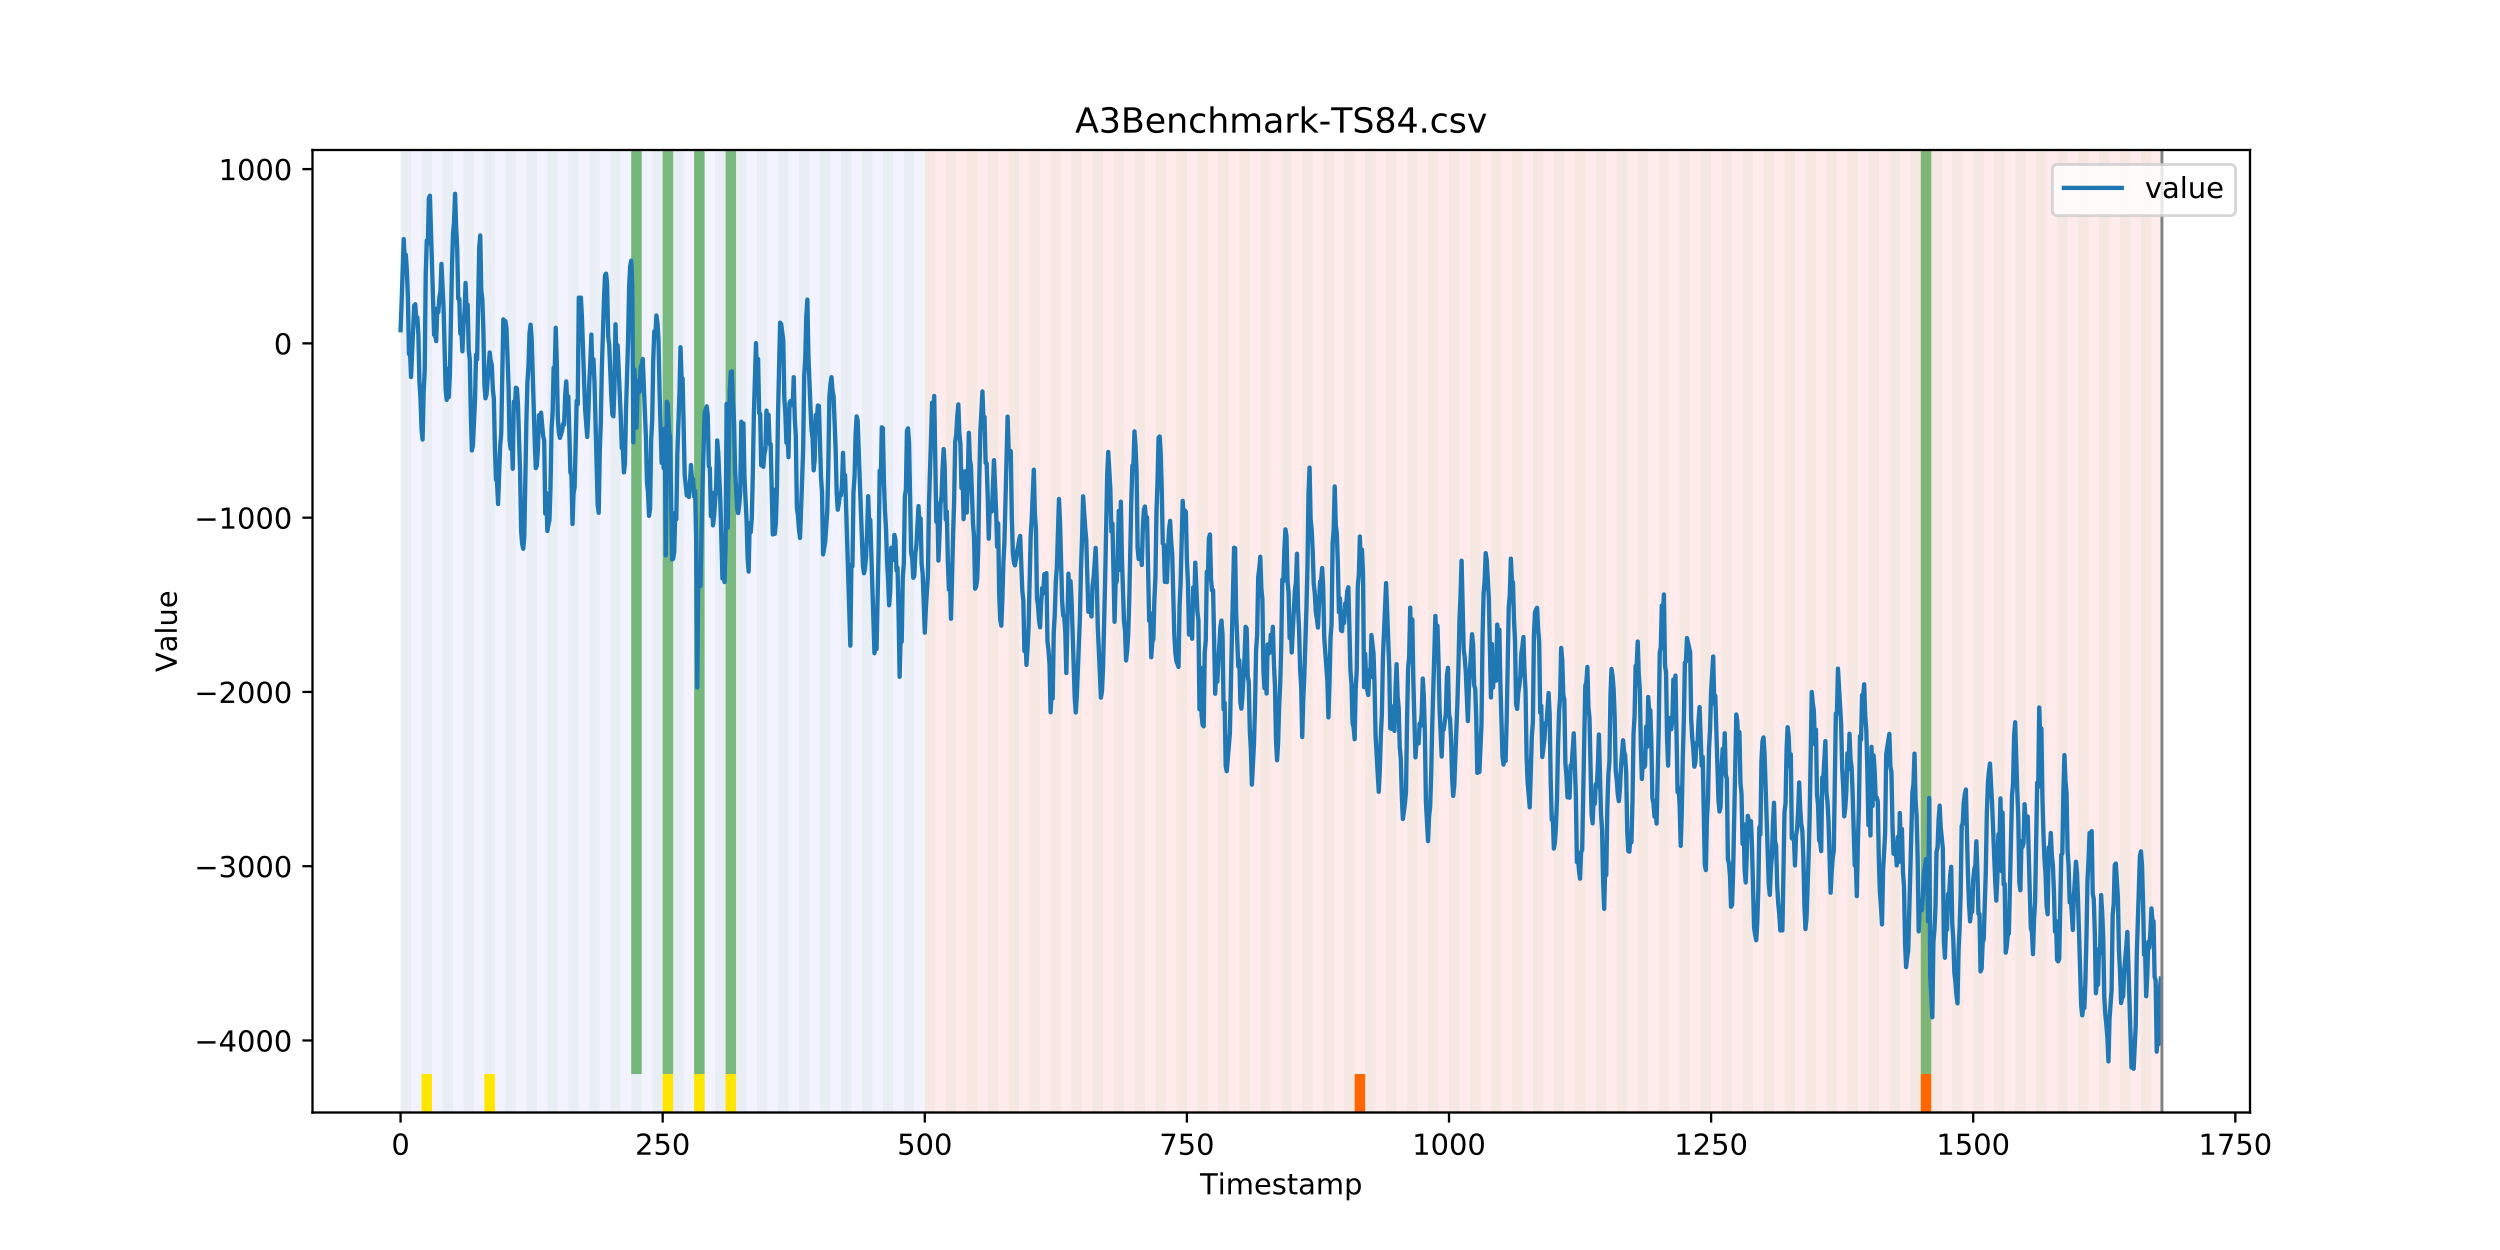 <?xml version="1.0" encoding="utf-8" standalone="no"?>
<!DOCTYPE svg PUBLIC "-//W3C//DTD SVG 1.1//EN"
  "http://www.w3.org/Graphics/SVG/1.1/DTD/svg11.dtd">
<!-- Created with matplotlib (https://matplotlib.org/) -->
<svg height="432pt" version="1.1" viewBox="0 0 864 432" width="864pt" xmlns="http://www.w3.org/2000/svg" xmlns:xlink="http://www.w3.org/1999/xlink">
 <defs>
  <style type="text/css">
*{stroke-linecap:butt;stroke-linejoin:round;}
  </style>
 </defs>
 <g id="figure_1">
  <g id="patch_1">
   <path d="M 0 432 
L 864 432 
L 864 0 
L 0 0 
z
" style="fill:#ffffff;"/>
  </g>
  <g id="axes_1">
   <g id="patch_2">
    <path d="M 108 384.48 
L 777.6 384.48 
L 777.6 51.84 
L 108 51.84 
z
" style="fill:#ffffff;"/>
   </g>
   <g id="patch_3">
    <path clip-path="url(#p50a6843ff5)" d="M 138.436 384.48 
L 138.436 51.84 
L 319.605 51.84 
L 319.605 384.48 
z
" style="fill:#0000ff;opacity:0.05;"/>
   </g>
   <g id="patch_4">
    <path clip-path="url(#p50a6843ff5)" d="M 319.605 384.48 
L 319.605 51.84 
L 747.164 51.84 
L 747.164 384.48 
z
" style="fill:#ff0000;opacity:0.08;"/>
   </g>
   <g id="patch_5">
    <path clip-path="url(#p50a6843ff5)" d="M 138.436 384.48 
L 138.436 51.84 
L 142.06 51.84 
L 142.06 384.48 
z
" style="fill:#008000;opacity:0.04;"/>
   </g>
   <g id="patch_6">
    <path clip-path="url(#p50a6843ff5)" d="M 145.683 384.48 
L 145.683 51.84 
L 149.306 51.84 
L 149.306 384.48 
z
" style="fill:#008000;opacity:0.04;"/>
   </g>
   <g id="patch_7">
    <path clip-path="url(#p50a6843ff5)" d="M 145.683 384.48 
L 145.683 371.174 
L 149.306 371.174 
L 149.306 384.48 
z
" style="fill:#ffe500;"/>
   </g>
   <g id="patch_8">
    <path clip-path="url(#p50a6843ff5)" d="M 152.93 384.48 
L 152.93 51.84 
L 156.553 51.84 
L 156.553 384.48 
z
" style="fill:#008000;opacity:0.04;"/>
   </g>
   <g id="patch_9">
    <path clip-path="url(#p50a6843ff5)" d="M 160.177 384.48 
L 160.177 51.84 
L 163.8 51.84 
L 163.8 384.48 
z
" style="fill:#008000;opacity:0.04;"/>
   </g>
   <g id="patch_10">
    <path clip-path="url(#p50a6843ff5)" d="M 167.423 384.48 
L 167.423 51.84 
L 171.047 51.84 
L 171.047 384.48 
z
" style="fill:#008000;opacity:0.04;"/>
   </g>
   <g id="patch_11">
    <path clip-path="url(#p50a6843ff5)" d="M 167.423 384.48 
L 167.423 371.174 
L 171.047 371.174 
L 171.047 384.48 
z
" style="fill:#ffe500;"/>
   </g>
   <g id="patch_12">
    <path clip-path="url(#p50a6843ff5)" d="M 174.67 384.48 
L 174.67 51.84 
L 178.294 51.84 
L 178.294 384.48 
z
" style="fill:#008000;opacity:0.04;"/>
   </g>
   <g id="patch_13">
    <path clip-path="url(#p50a6843ff5)" d="M 181.917 384.48 
L 181.917 51.84 
L 185.54 51.84 
L 185.54 384.48 
z
" style="fill:#008000;opacity:0.04;"/>
   </g>
   <g id="patch_14">
    <path clip-path="url(#p50a6843ff5)" d="M 189.164 384.48 
L 189.164 51.84 
L 192.787 51.84 
L 192.787 384.48 
z
" style="fill:#008000;opacity:0.04;"/>
   </g>
   <g id="patch_15">
    <path clip-path="url(#p50a6843ff5)" d="M 196.41 384.48 
L 196.41 51.84 
L 200.034 51.84 
L 200.034 384.48 
z
" style="fill:#008000;opacity:0.04;"/>
   </g>
   <g id="patch_16">
    <path clip-path="url(#p50a6843ff5)" d="M 203.657 384.48 
L 203.657 51.84 
L 207.281 51.84 
L 207.281 384.48 
z
" style="fill:#008000;opacity:0.04;"/>
   </g>
   <g id="patch_17">
    <path clip-path="url(#p50a6843ff5)" d="M 210.904 384.48 
L 210.904 51.84 
L 214.527 51.84 
L 214.527 384.48 
z
" style="fill:#008000;opacity:0.04;"/>
   </g>
   <g id="patch_18">
    <path clip-path="url(#p50a6843ff5)" d="M 218.151 384.48 
L 218.151 51.84 
L 221.774 51.84 
L 221.774 384.48 
z
" style="fill:#008000;opacity:0.04;"/>
   </g>
   <g id="patch_19">
    <path clip-path="url(#p50a6843ff5)" d="M 218.151 371.174 
L 218.151 51.84 
L 221.774 51.84 
L 221.774 371.174 
z
" style="fill:#008000;opacity:0.5;"/>
   </g>
   <g id="patch_20">
    <path clip-path="url(#p50a6843ff5)" d="M 225.397 384.48 
L 225.397 51.84 
L 229.021 51.84 
L 229.021 384.48 
z
" style="fill:#008000;opacity:0.04;"/>
   </g>
   <g id="patch_21">
    <path clip-path="url(#p50a6843ff5)" d="M 229.021 371.174 
L 229.021 51.84 
L 232.644 51.84 
L 232.644 371.174 
z
" style="fill:#008000;opacity:0.5;"/>
   </g>
   <g id="patch_22">
    <path clip-path="url(#p50a6843ff5)" d="M 229.021 384.48 
L 229.021 371.174 
L 232.644 371.174 
L 232.644 384.48 
z
" style="fill:#ffe500;"/>
   </g>
   <g id="patch_23">
    <path clip-path="url(#p50a6843ff5)" d="M 232.644 384.48 
L 232.644 51.84 
L 236.268 51.84 
L 236.268 384.48 
z
" style="fill:#008000;opacity:0.04;"/>
   </g>
   <g id="patch_24">
    <path clip-path="url(#p50a6843ff5)" d="M 239.891 384.48 
L 239.891 51.84 
L 243.514 51.84 
L 243.514 384.48 
z
" style="fill:#008000;opacity:0.04;"/>
   </g>
   <g id="patch_25">
    <path clip-path="url(#p50a6843ff5)" d="M 239.891 371.174 
L 239.891 51.84 
L 243.514 51.84 
L 243.514 371.174 
z
" style="fill:#008000;opacity:0.5;"/>
   </g>
   <g id="patch_26">
    <path clip-path="url(#p50a6843ff5)" d="M 239.891 384.48 
L 239.891 371.174 
L 243.514 371.174 
L 243.514 384.48 
z
" style="fill:#ffe500;"/>
   </g>
   <g id="patch_27">
    <path clip-path="url(#p50a6843ff5)" d="M 247.138 384.48 
L 247.138 51.84 
L 250.761 51.84 
L 250.761 384.48 
z
" style="fill:#008000;opacity:0.04;"/>
   </g>
   <g id="patch_28">
    <path clip-path="url(#p50a6843ff5)" d="M 250.761 371.174 
L 250.761 51.84 
L 254.384 51.84 
L 254.384 371.174 
z
" style="fill:#008000;opacity:0.5;"/>
   </g>
   <g id="patch_29">
    <path clip-path="url(#p50a6843ff5)" d="M 250.761 384.48 
L 250.761 371.174 
L 254.384 371.174 
L 254.384 384.48 
z
" style="fill:#ffe500;"/>
   </g>
   <g id="patch_30">
    <path clip-path="url(#p50a6843ff5)" d="M 254.384 384.48 
L 254.384 51.84 
L 258.008 51.84 
L 258.008 384.48 
z
" style="fill:#008000;opacity:0.04;"/>
   </g>
   <g id="patch_31">
    <path clip-path="url(#p50a6843ff5)" d="M 261.631 384.48 
L 261.631 51.84 
L 265.255 51.84 
L 265.255 384.48 
z
" style="fill:#008000;opacity:0.04;"/>
   </g>
   <g id="patch_32">
    <path clip-path="url(#p50a6843ff5)" d="M 268.878 384.48 
L 268.878 51.84 
L 272.501 51.84 
L 272.501 384.48 
z
" style="fill:#008000;opacity:0.04;"/>
   </g>
   <g id="patch_33">
    <path clip-path="url(#p50a6843ff5)" d="M 276.125 384.48 
L 276.125 51.84 
L 279.748 51.84 
L 279.748 384.48 
z
" style="fill:#008000;opacity:0.04;"/>
   </g>
   <g id="patch_34">
    <path clip-path="url(#p50a6843ff5)" d="M 283.371 384.48 
L 283.371 51.84 
L 286.995 51.84 
L 286.995 384.48 
z
" style="fill:#008000;opacity:0.04;"/>
   </g>
   <g id="patch_35">
    <path clip-path="url(#p50a6843ff5)" d="M 468.164 384.48 
L 468.164 371.174 
L 471.787 371.174 
L 471.787 384.48 
z
" style="fill:#ff6600;"/>
   </g>
   <g id="patch_36">
    <path clip-path="url(#p50a6843ff5)" d="M 290.618 384.48 
L 290.618 51.84 
L 294.242 51.84 
L 294.242 384.48 
z
" style="fill:#008000;opacity:0.04;"/>
   </g>
   <g id="patch_37">
    <path clip-path="url(#p50a6843ff5)" d="M 297.865 384.48 
L 297.865 51.84 
L 301.488 51.84 
L 301.488 384.48 
z
" style="fill:#008000;opacity:0.04;"/>
   </g>
   <g id="patch_38">
    <path clip-path="url(#p50a6843ff5)" d="M 305.112 384.48 
L 305.112 51.84 
L 308.735 51.84 
L 308.735 384.48 
z
" style="fill:#008000;opacity:0.04;"/>
   </g>
   <g id="patch_39">
    <path clip-path="url(#p50a6843ff5)" d="M 312.358 384.48 
L 312.358 51.84 
L 315.982 51.84 
L 315.982 384.48 
z
" style="fill:#008000;opacity:0.04;"/>
   </g>
   <g id="patch_40">
    <path clip-path="url(#p50a6843ff5)" d="M 319.605 384.48 
L 319.605 51.84 
L 323.229 51.84 
L 323.229 384.48 
z
" style="fill:#008000;opacity:0.04;"/>
   </g>
   <g id="patch_41">
    <path clip-path="url(#p50a6843ff5)" d="M 326.852 384.48 
L 326.852 51.84 
L 330.475 51.84 
L 330.475 384.48 
z
" style="fill:#008000;opacity:0.04;"/>
   </g>
   <g id="patch_42">
    <path clip-path="url(#p50a6843ff5)" d="M 334.099 384.48 
L 334.099 51.84 
L 337.722 51.84 
L 337.722 384.48 
z
" style="fill:#008000;opacity:0.04;"/>
   </g>
   <g id="patch_43">
    <path clip-path="url(#p50a6843ff5)" d="M 341.345 384.48 
L 341.345 51.84 
L 344.969 51.84 
L 344.969 384.48 
z
" style="fill:#008000;opacity:0.04;"/>
   </g>
   <g id="patch_44">
    <path clip-path="url(#p50a6843ff5)" d="M 348.592 384.48 
L 348.592 51.84 
L 352.216 51.84 
L 352.216 384.48 
z
" style="fill:#008000;opacity:0.04;"/>
   </g>
   <g id="patch_45">
    <path clip-path="url(#p50a6843ff5)" d="M 355.839 384.48 
L 355.839 51.84 
L 359.462 51.84 
L 359.462 384.48 
z
" style="fill:#008000;opacity:0.04;"/>
   </g>
   <g id="patch_46">
    <path clip-path="url(#p50a6843ff5)" d="M 363.086 384.48 
L 363.086 51.84 
L 366.709 51.84 
L 366.709 384.48 
z
" style="fill:#008000;opacity:0.04;"/>
   </g>
   <g id="patch_47">
    <path clip-path="url(#p50a6843ff5)" d="M 370.332 384.48 
L 370.332 51.84 
L 373.956 51.84 
L 373.956 384.48 
z
" style="fill:#008000;opacity:0.04;"/>
   </g>
   <g id="patch_48">
    <path clip-path="url(#p50a6843ff5)" d="M 377.579 384.48 
L 377.579 51.84 
L 381.203 51.84 
L 381.203 384.48 
z
" style="fill:#008000;opacity:0.04;"/>
   </g>
   <g id="patch_49">
    <path clip-path="url(#p50a6843ff5)" d="M 384.826 384.48 
L 384.826 51.84 
L 388.449 51.84 
L 388.449 384.48 
z
" style="fill:#008000;opacity:0.04;"/>
   </g>
   <g id="patch_50">
    <path clip-path="url(#p50a6843ff5)" d="M 392.073 384.48 
L 392.073 51.84 
L 395.696 51.84 
L 395.696 384.48 
z
" style="fill:#008000;opacity:0.04;"/>
   </g>
   <g id="patch_51">
    <path clip-path="url(#p50a6843ff5)" d="M 399.319 384.48 
L 399.319 51.84 
L 402.943 51.84 
L 402.943 384.48 
z
" style="fill:#008000;opacity:0.04;"/>
   </g>
   <g id="patch_52">
    <path clip-path="url(#p50a6843ff5)" d="M 406.566 384.48 
L 406.566 51.84 
L 410.19 51.84 
L 410.19 384.48 
z
" style="fill:#008000;opacity:0.04;"/>
   </g>
   <g id="patch_53">
    <path clip-path="url(#p50a6843ff5)" d="M 413.813 384.48 
L 413.813 51.84 
L 417.436 51.84 
L 417.436 384.48 
z
" style="fill:#008000;opacity:0.04;"/>
   </g>
   <g id="patch_54">
    <path clip-path="url(#p50a6843ff5)" d="M 421.06 384.48 
L 421.06 51.84 
L 424.683 51.84 
L 424.683 384.48 
z
" style="fill:#008000;opacity:0.04;"/>
   </g>
   <g id="patch_55">
    <path clip-path="url(#p50a6843ff5)" d="M 428.306 384.48 
L 428.306 51.84 
L 431.93 51.84 
L 431.93 384.48 
z
" style="fill:#008000;opacity:0.04;"/>
   </g>
   <g id="patch_56">
    <path clip-path="url(#p50a6843ff5)" d="M 435.553 384.48 
L 435.553 51.84 
L 439.177 51.84 
L 439.177 384.48 
z
" style="fill:#008000;opacity:0.04;"/>
   </g>
   <g id="patch_57">
    <path clip-path="url(#p50a6843ff5)" d="M 442.8 384.48 
L 442.8 51.84 
L 446.423 51.84 
L 446.423 384.48 
z
" style="fill:#008000;opacity:0.04;"/>
   </g>
   <g id="patch_58">
    <path clip-path="url(#p50a6843ff5)" d="M 450.047 384.48 
L 450.047 51.84 
L 453.67 51.84 
L 453.67 384.48 
z
" style="fill:#008000;opacity:0.04;"/>
   </g>
   <g id="patch_59">
    <path clip-path="url(#p50a6843ff5)" d="M 457.294 384.48 
L 457.294 51.84 
L 460.917 51.84 
L 460.917 384.48 
z
" style="fill:#008000;opacity:0.04;"/>
   </g>
   <g id="patch_60">
    <path clip-path="url(#p50a6843ff5)" d="M 464.54 384.48 
L 464.54 51.84 
L 468.164 51.84 
L 468.164 384.48 
z
" style="fill:#008000;opacity:0.04;"/>
   </g>
   <g id="patch_61">
    <path clip-path="url(#p50a6843ff5)" d="M 471.787 384.48 
L 471.787 51.84 
L 475.41 51.84 
L 475.41 384.48 
z
" style="fill:#008000;opacity:0.04;"/>
   </g>
   <g id="patch_62">
    <path clip-path="url(#p50a6843ff5)" d="M 479.034 384.48 
L 479.034 51.84 
L 482.657 51.84 
L 482.657 384.48 
z
" style="fill:#008000;opacity:0.04;"/>
   </g>
   <g id="patch_63">
    <path clip-path="url(#p50a6843ff5)" d="M 663.826 384.48 
L 663.826 371.174 
L 667.449 371.174 
L 667.449 384.48 
z
" style="fill:#ff6600;"/>
   </g>
   <g id="patch_64">
    <path clip-path="url(#p50a6843ff5)" d="M 486.281 384.48 
L 486.281 51.84 
L 489.904 51.84 
L 489.904 384.48 
z
" style="fill:#008000;opacity:0.04;"/>
   </g>
   <g id="patch_65">
    <path clip-path="url(#p50a6843ff5)" d="M 493.527 384.48 
L 493.527 51.84 
L 497.151 51.84 
L 497.151 384.48 
z
" style="fill:#008000;opacity:0.04;"/>
   </g>
   <g id="patch_66">
    <path clip-path="url(#p50a6843ff5)" d="M 500.774 384.48 
L 500.774 51.84 
L 504.397 51.84 
L 504.397 384.48 
z
" style="fill:#008000;opacity:0.04;"/>
   </g>
   <g id="patch_67">
    <path clip-path="url(#p50a6843ff5)" d="M 508.021 384.48 
L 508.021 51.84 
L 511.644 51.84 
L 511.644 384.48 
z
" style="fill:#008000;opacity:0.04;"/>
   </g>
   <g id="patch_68">
    <path clip-path="url(#p50a6843ff5)" d="M 515.268 384.48 
L 515.268 51.84 
L 518.891 51.84 
L 518.891 384.48 
z
" style="fill:#008000;opacity:0.04;"/>
   </g>
   <g id="patch_69">
    <path clip-path="url(#p50a6843ff5)" d="M 522.514 384.48 
L 522.514 51.84 
L 526.138 51.84 
L 526.138 384.48 
z
" style="fill:#008000;opacity:0.04;"/>
   </g>
   <g id="patch_70">
    <path clip-path="url(#p50a6843ff5)" d="M 529.761 384.48 
L 529.761 51.84 
L 533.384 51.84 
L 533.384 384.48 
z
" style="fill:#008000;opacity:0.04;"/>
   </g>
   <g id="patch_71">
    <path clip-path="url(#p50a6843ff5)" d="M 537.008 384.48 
L 537.008 51.84 
L 540.631 51.84 
L 540.631 384.48 
z
" style="fill:#008000;opacity:0.04;"/>
   </g>
   <g id="patch_72">
    <path clip-path="url(#p50a6843ff5)" d="M 544.255 384.48 
L 544.255 51.84 
L 547.878 51.84 
L 547.878 384.48 
z
" style="fill:#008000;opacity:0.04;"/>
   </g>
   <g id="patch_73">
    <path clip-path="url(#p50a6843ff5)" d="M 551.501 384.48 
L 551.501 51.84 
L 555.125 51.84 
L 555.125 384.48 
z
" style="fill:#008000;opacity:0.04;"/>
   </g>
   <g id="patch_74">
    <path clip-path="url(#p50a6843ff5)" d="M 558.748 384.48 
L 558.748 51.84 
L 562.371 51.84 
L 562.371 384.48 
z
" style="fill:#008000;opacity:0.04;"/>
   </g>
   <g id="patch_75">
    <path clip-path="url(#p50a6843ff5)" d="M 565.995 384.48 
L 565.995 51.84 
L 569.618 51.84 
L 569.618 384.48 
z
" style="fill:#008000;opacity:0.04;"/>
   </g>
   <g id="patch_76">
    <path clip-path="url(#p50a6843ff5)" d="M 573.242 384.48 
L 573.242 51.84 
L 576.865 51.84 
L 576.865 384.48 
z
" style="fill:#008000;opacity:0.04;"/>
   </g>
   <g id="patch_77">
    <path clip-path="url(#p50a6843ff5)" d="M 580.488 384.48 
L 580.488 51.84 
L 584.112 51.84 
L 584.112 384.48 
z
" style="fill:#008000;opacity:0.04;"/>
   </g>
   <g id="patch_78">
    <path clip-path="url(#p50a6843ff5)" d="M 587.735 384.48 
L 587.735 51.84 
L 591.358 51.84 
L 591.358 384.48 
z
" style="fill:#008000;opacity:0.04;"/>
   </g>
   <g id="patch_79">
    <path clip-path="url(#p50a6843ff5)" d="M 594.982 384.48 
L 594.982 51.84 
L 598.605 51.84 
L 598.605 384.48 
z
" style="fill:#008000;opacity:0.04;"/>
   </g>
   <g id="patch_80">
    <path clip-path="url(#p50a6843ff5)" d="M 602.229 384.48 
L 602.229 51.84 
L 605.852 51.84 
L 605.852 384.48 
z
" style="fill:#008000;opacity:0.04;"/>
   </g>
   <g id="patch_81">
    <path clip-path="url(#p50a6843ff5)" d="M 609.475 384.48 
L 609.475 51.84 
L 613.099 51.84 
L 613.099 384.48 
z
" style="fill:#008000;opacity:0.04;"/>
   </g>
   <g id="patch_82">
    <path clip-path="url(#p50a6843ff5)" d="M 616.722 384.48 
L 616.722 51.84 
L 620.345 51.84 
L 620.345 384.48 
z
" style="fill:#008000;opacity:0.04;"/>
   </g>
   <g id="patch_83">
    <path clip-path="url(#p50a6843ff5)" d="M 623.969 384.48 
L 623.969 51.84 
L 627.592 51.84 
L 627.592 384.48 
z
" style="fill:#008000;opacity:0.04;"/>
   </g>
   <g id="patch_84">
    <path clip-path="url(#p50a6843ff5)" d="M 631.216 384.48 
L 631.216 51.84 
L 634.839 51.84 
L 634.839 384.48 
z
" style="fill:#008000;opacity:0.04;"/>
   </g>
   <g id="patch_85">
    <path clip-path="url(#p50a6843ff5)" d="M 638.462 384.48 
L 638.462 51.84 
L 642.086 51.84 
L 642.086 384.48 
z
" style="fill:#008000;opacity:0.04;"/>
   </g>
   <g id="patch_86">
    <path clip-path="url(#p50a6843ff5)" d="M 645.709 384.48 
L 645.709 51.84 
L 649.332 51.84 
L 649.332 384.48 
z
" style="fill:#008000;opacity:0.04;"/>
   </g>
   <g id="patch_87">
    <path clip-path="url(#p50a6843ff5)" d="M 652.956 384.48 
L 652.956 51.84 
L 656.579 51.84 
L 656.579 384.48 
z
" style="fill:#008000;opacity:0.04;"/>
   </g>
   <g id="patch_88">
    <path clip-path="url(#p50a6843ff5)" d="M 660.203 384.48 
L 660.203 51.84 
L 663.826 51.84 
L 663.826 384.48 
z
" style="fill:#008000;opacity:0.04;"/>
   </g>
   <g id="patch_89">
    <path clip-path="url(#p50a6843ff5)" d="M 663.826 371.174 
L 663.826 51.84 
L 667.449 51.84 
L 667.449 371.174 
z
" style="fill:#008000;opacity:0.5;"/>
   </g>
   <g id="patch_90">
    <path clip-path="url(#p50a6843ff5)" d="M 667.449 384.48 
L 667.449 51.84 
L 671.073 51.84 
L 671.073 384.48 
z
" style="fill:#008000;opacity:0.04;"/>
   </g>
   <g id="patch_91">
    <path clip-path="url(#p50a6843ff5)" d="M 674.696 384.48 
L 674.696 51.84 
L 678.319 51.84 
L 678.319 384.48 
z
" style="fill:#008000;opacity:0.04;"/>
   </g>
   <g id="patch_92">
    <path clip-path="url(#p50a6843ff5)" d="M 681.943 384.48 
L 681.943 51.84 
L 685.566 51.84 
L 685.566 384.48 
z
" style="fill:#008000;opacity:0.04;"/>
   </g>
   <g id="patch_93">
    <path clip-path="url(#p50a6843ff5)" d="M 689.19 384.48 
L 689.19 51.84 
L 692.813 51.84 
L 692.813 384.48 
z
" style="fill:#008000;opacity:0.04;"/>
   </g>
   <g id="patch_94">
    <path clip-path="url(#p50a6843ff5)" d="M 696.436 384.48 
L 696.436 51.84 
L 700.06 51.84 
L 700.06 384.48 
z
" style="fill:#008000;opacity:0.04;"/>
   </g>
   <g id="patch_95">
    <path clip-path="url(#p50a6843ff5)" d="M 703.683 384.48 
L 703.683 51.84 
L 707.306 51.84 
L 707.306 384.48 
z
" style="fill:#008000;opacity:0.04;"/>
   </g>
   <g id="patch_96">
    <path clip-path="url(#p50a6843ff5)" d="M 710.93 384.48 
L 710.93 51.84 
L 714.553 51.84 
L 714.553 384.48 
z
" style="fill:#008000;opacity:0.04;"/>
   </g>
   <g id="patch_97">
    <path clip-path="url(#p50a6843ff5)" d="M 718.177 384.48 
L 718.177 51.84 
L 721.8 51.84 
L 721.8 384.48 
z
" style="fill:#008000;opacity:0.04;"/>
   </g>
   <g id="patch_98">
    <path clip-path="url(#p50a6843ff5)" d="M 725.423 384.48 
L 725.423 51.84 
L 729.047 51.84 
L 729.047 384.48 
z
" style="fill:#008000;opacity:0.04;"/>
   </g>
   <g id="patch_99">
    <path clip-path="url(#p50a6843ff5)" d="M 732.67 384.48 
L 732.67 51.84 
L 736.294 51.84 
L 736.294 384.48 
z
" style="fill:#008000;opacity:0.04;"/>
   </g>
   <g id="patch_100">
    <path clip-path="url(#p50a6843ff5)" d="M 739.917 384.48 
L 739.917 51.84 
L 743.54 51.84 
L 743.54 384.48 
z
" style="fill:#008000;opacity:0.04;"/>
   </g>
   <g id="matplotlib.axis_1">
    <g id="xtick_1">
     <g id="line2d_1">
      <defs>
       <path d="M 0 0 
L 0 3.5 
" id="m46c1101e25" style="stroke:#000000;stroke-width:0.8;"/>
      </defs>
      <g>
       <use style="stroke:#000000;stroke-width:0.8;" x="138.436" xlink:href="#m46c1101e25" y="384.48"/>
      </g>
     </g>
     <g id="text_1">
      <!-- 0 -->
      <defs>
       <path d="M 31.781 66.406 
Q 24.172 66.406 20.328 58.906 
Q 16.5 51.422 16.5 36.375 
Q 16.5 21.391 20.328 13.891 
Q 24.172 6.391 31.781 6.391 
Q 39.453 6.391 43.281 13.891 
Q 47.125 21.391 47.125 36.375 
Q 47.125 51.422 43.281 58.906 
Q 39.453 66.406 31.781 66.406 
z
M 31.781 74.219 
Q 44.047 74.219 50.516 64.516 
Q 56.984 54.828 56.984 36.375 
Q 56.984 17.969 50.516 8.266 
Q 44.047 -1.422 31.781 -1.422 
Q 19.531 -1.422 13.062 8.266 
Q 6.594 17.969 6.594 36.375 
Q 6.594 54.828 13.062 64.516 
Q 19.531 74.219 31.781 74.219 
z
" id="DejaVuSans-48"/>
      </defs>
      <g transform="translate(135.255 399.078)scale(0.1 -0.1)">
       <use xlink:href="#DejaVuSans-48"/>
      </g>
     </g>
    </g>
    <g id="xtick_2">
     <g id="line2d_2">
      <g>
       <use style="stroke:#000000;stroke-width:0.8;" x="229.021" xlink:href="#m46c1101e25" y="384.48"/>
      </g>
     </g>
     <g id="text_2">
      <!-- 250 -->
      <defs>
       <path d="M 19.188 8.297 
L 53.609 8.297 
L 53.609 0 
L 7.328 0 
L 7.328 8.297 
Q 12.938 14.109 22.625 23.891 
Q 32.328 33.688 34.812 36.531 
Q 39.547 41.844 41.422 45.531 
Q 43.312 49.219 43.312 52.781 
Q 43.312 58.594 39.234 62.25 
Q 35.156 65.922 28.609 65.922 
Q 23.969 65.922 18.812 64.312 
Q 13.672 62.703 7.812 59.422 
L 7.812 69.391 
Q 13.766 71.781 18.938 73 
Q 24.125 74.219 28.422 74.219 
Q 39.75 74.219 46.484 68.547 
Q 53.219 62.891 53.219 53.422 
Q 53.219 48.922 51.531 44.891 
Q 49.859 40.875 45.406 35.406 
Q 44.188 33.984 37.641 27.219 
Q 31.109 20.453 19.188 8.297 
z
" id="DejaVuSans-50"/>
       <path d="M 10.797 72.906 
L 49.516 72.906 
L 49.516 64.594 
L 19.828 64.594 
L 19.828 46.734 
Q 21.969 47.469 24.109 47.828 
Q 26.266 48.188 28.422 48.188 
Q 40.625 48.188 47.75 41.5 
Q 54.891 34.812 54.891 23.391 
Q 54.891 11.625 47.562 5.094 
Q 40.234 -1.422 26.906 -1.422 
Q 22.312 -1.422 17.547 -0.641 
Q 12.797 0.141 7.719 1.703 
L 7.719 11.625 
Q 12.109 9.234 16.797 8.062 
Q 21.484 6.891 26.703 6.891 
Q 35.156 6.891 40.078 11.328 
Q 45.016 15.766 45.016 23.391 
Q 45.016 31 40.078 35.438 
Q 35.156 39.891 26.703 39.891 
Q 22.75 39.891 18.812 39.016 
Q 14.891 38.141 10.797 36.281 
z
" id="DejaVuSans-53"/>
      </defs>
      <g transform="translate(219.477 399.078)scale(0.1 -0.1)">
       <use xlink:href="#DejaVuSans-50"/>
       <use x="63.623" xlink:href="#DejaVuSans-53"/>
       <use x="127.246" xlink:href="#DejaVuSans-48"/>
      </g>
     </g>
    </g>
    <g id="xtick_3">
     <g id="line2d_3">
      <g>
       <use style="stroke:#000000;stroke-width:0.8;" x="319.605" xlink:href="#m46c1101e25" y="384.48"/>
      </g>
     </g>
     <g id="text_3">
      <!-- 500 -->
      <g transform="translate(310.061 399.078)scale(0.1 -0.1)">
       <use xlink:href="#DejaVuSans-53"/>
       <use x="63.623" xlink:href="#DejaVuSans-48"/>
       <use x="127.246" xlink:href="#DejaVuSans-48"/>
      </g>
     </g>
    </g>
    <g id="xtick_4">
     <g id="line2d_4">
      <g>
       <use style="stroke:#000000;stroke-width:0.8;" x="410.19" xlink:href="#m46c1101e25" y="384.48"/>
      </g>
     </g>
     <g id="text_4">
      <!-- 750 -->
      <defs>
       <path d="M 8.203 72.906 
L 55.078 72.906 
L 55.078 68.703 
L 28.609 0 
L 18.312 0 
L 43.219 64.594 
L 8.203 64.594 
z
" id="DejaVuSans-55"/>
      </defs>
      <g transform="translate(400.646 399.078)scale(0.1 -0.1)">
       <use xlink:href="#DejaVuSans-55"/>
       <use x="63.623" xlink:href="#DejaVuSans-53"/>
       <use x="127.246" xlink:href="#DejaVuSans-48"/>
      </g>
     </g>
    </g>
    <g id="xtick_5">
     <g id="line2d_5">
      <g>
       <use style="stroke:#000000;stroke-width:0.8;" x="500.774" xlink:href="#m46c1101e25" y="384.48"/>
      </g>
     </g>
     <g id="text_5">
      <!-- 1000 -->
      <defs>
       <path d="M 12.406 8.297 
L 28.516 8.297 
L 28.516 63.922 
L 10.984 60.406 
L 10.984 69.391 
L 28.422 72.906 
L 38.281 72.906 
L 38.281 8.297 
L 54.391 8.297 
L 54.391 0 
L 12.406 0 
z
" id="DejaVuSans-49"/>
      </defs>
      <g transform="translate(488.049 399.078)scale(0.1 -0.1)">
       <use xlink:href="#DejaVuSans-49"/>
       <use x="63.623" xlink:href="#DejaVuSans-48"/>
       <use x="127.246" xlink:href="#DejaVuSans-48"/>
       <use x="190.869" xlink:href="#DejaVuSans-48"/>
      </g>
     </g>
    </g>
    <g id="xtick_6">
     <g id="line2d_6">
      <g>
       <use style="stroke:#000000;stroke-width:0.8;" x="591.358" xlink:href="#m46c1101e25" y="384.48"/>
      </g>
     </g>
     <g id="text_6">
      <!-- 1250 -->
      <g transform="translate(578.633 399.078)scale(0.1 -0.1)">
       <use xlink:href="#DejaVuSans-49"/>
       <use x="63.623" xlink:href="#DejaVuSans-50"/>
       <use x="127.246" xlink:href="#DejaVuSans-53"/>
       <use x="190.869" xlink:href="#DejaVuSans-48"/>
      </g>
     </g>
    </g>
    <g id="xtick_7">
     <g id="line2d_7">
      <g>
       <use style="stroke:#000000;stroke-width:0.8;" x="681.943" xlink:href="#m46c1101e25" y="384.48"/>
      </g>
     </g>
     <g id="text_7">
      <!-- 1500 -->
      <g transform="translate(669.218 399.078)scale(0.1 -0.1)">
       <use xlink:href="#DejaVuSans-49"/>
       <use x="63.623" xlink:href="#DejaVuSans-53"/>
       <use x="127.246" xlink:href="#DejaVuSans-48"/>
       <use x="190.869" xlink:href="#DejaVuSans-48"/>
      </g>
     </g>
    </g>
    <g id="xtick_8">
     <g id="line2d_8">
      <g>
       <use style="stroke:#000000;stroke-width:0.8;" x="772.527" xlink:href="#m46c1101e25" y="384.48"/>
      </g>
     </g>
     <g id="text_8">
      <!-- 1750 -->
      <g transform="translate(759.802 399.078)scale(0.1 -0.1)">
       <use xlink:href="#DejaVuSans-49"/>
       <use x="63.623" xlink:href="#DejaVuSans-55"/>
       <use x="127.246" xlink:href="#DejaVuSans-53"/>
       <use x="190.869" xlink:href="#DejaVuSans-48"/>
      </g>
     </g>
    </g>
    <g id="text_9">
     <!-- Timestamp -->
     <defs>
      <path d="M -0.297 72.906 
L 61.375 72.906 
L 61.375 64.594 
L 35.5 64.594 
L 35.5 0 
L 25.594 0 
L 25.594 64.594 
L -0.297 64.594 
z
" id="DejaVuSans-84"/>
      <path d="M 9.422 54.688 
L 18.406 54.688 
L 18.406 0 
L 9.422 0 
z
M 9.422 75.984 
L 18.406 75.984 
L 18.406 64.594 
L 9.422 64.594 
z
" id="DejaVuSans-105"/>
      <path d="M 52 44.188 
Q 55.375 50.25 60.062 53.125 
Q 64.75 56 71.094 56 
Q 79.641 56 84.281 50.016 
Q 88.922 44.047 88.922 33.016 
L 88.922 0 
L 79.891 0 
L 79.891 32.719 
Q 79.891 40.578 77.094 44.375 
Q 74.312 48.188 68.609 48.188 
Q 61.625 48.188 57.562 43.547 
Q 53.516 38.922 53.516 30.906 
L 53.516 0 
L 44.484 0 
L 44.484 32.719 
Q 44.484 40.625 41.703 44.406 
Q 38.922 48.188 33.109 48.188 
Q 26.219 48.188 22.156 43.531 
Q 18.109 38.875 18.109 30.906 
L 18.109 0 
L 9.078 0 
L 9.078 54.688 
L 18.109 54.688 
L 18.109 46.188 
Q 21.188 51.219 25.484 53.609 
Q 29.781 56 35.688 56 
Q 41.656 56 45.828 52.969 
Q 50 49.953 52 44.188 
z
" id="DejaVuSans-109"/>
      <path d="M 56.203 29.594 
L 56.203 25.203 
L 14.891 25.203 
Q 15.484 15.922 20.484 11.062 
Q 25.484 6.203 34.422 6.203 
Q 39.594 6.203 44.453 7.469 
Q 49.312 8.734 54.109 11.281 
L 54.109 2.781 
Q 49.266 0.734 44.188 -0.344 
Q 39.109 -1.422 33.891 -1.422 
Q 20.797 -1.422 13.156 6.188 
Q 5.516 13.812 5.516 26.812 
Q 5.516 40.234 12.766 48.109 
Q 20.016 56 32.328 56 
Q 43.359 56 49.781 48.891 
Q 56.203 41.797 56.203 29.594 
z
M 47.219 32.234 
Q 47.125 39.594 43.094 43.984 
Q 39.062 48.391 32.422 48.391 
Q 24.906 48.391 20.391 44.141 
Q 15.875 39.891 15.188 32.172 
z
" id="DejaVuSans-101"/>
      <path d="M 44.281 53.078 
L 44.281 44.578 
Q 40.484 46.531 36.375 47.5 
Q 32.281 48.484 27.875 48.484 
Q 21.188 48.484 17.844 46.438 
Q 14.5 44.391 14.5 40.281 
Q 14.5 37.156 16.891 35.375 
Q 19.281 33.594 26.516 31.984 
L 29.594 31.297 
Q 39.156 29.25 43.188 25.516 
Q 47.219 21.781 47.219 15.094 
Q 47.219 7.469 41.188 3.016 
Q 35.156 -1.422 24.609 -1.422 
Q 20.219 -1.422 15.453 -0.562 
Q 10.688 0.297 5.422 2 
L 5.422 11.281 
Q 10.406 8.688 15.234 7.391 
Q 20.062 6.109 24.812 6.109 
Q 31.156 6.109 34.562 8.281 
Q 37.984 10.453 37.984 14.406 
Q 37.984 18.062 35.516 20.016 
Q 33.062 21.969 24.703 23.781 
L 21.578 24.516 
Q 13.234 26.266 9.516 29.906 
Q 5.812 33.547 5.812 39.891 
Q 5.812 47.609 11.281 51.797 
Q 16.75 56 26.812 56 
Q 31.781 56 36.172 55.266 
Q 40.578 54.547 44.281 53.078 
z
" id="DejaVuSans-115"/>
      <path d="M 18.312 70.219 
L 18.312 54.688 
L 36.812 54.688 
L 36.812 47.703 
L 18.312 47.703 
L 18.312 18.016 
Q 18.312 11.328 20.141 9.422 
Q 21.969 7.516 27.594 7.516 
L 36.812 7.516 
L 36.812 0 
L 27.594 0 
Q 17.188 0 13.234 3.875 
Q 9.281 7.766 9.281 18.016 
L 9.281 47.703 
L 2.688 47.703 
L 2.688 54.688 
L 9.281 54.688 
L 9.281 70.219 
z
" id="DejaVuSans-116"/>
      <path d="M 34.281 27.484 
Q 23.391 27.484 19.188 25 
Q 14.984 22.516 14.984 16.5 
Q 14.984 11.719 18.141 8.906 
Q 21.297 6.109 26.703 6.109 
Q 34.188 6.109 38.703 11.406 
Q 43.219 16.703 43.219 25.484 
L 43.219 27.484 
z
M 52.203 31.203 
L 52.203 0 
L 43.219 0 
L 43.219 8.297 
Q 40.141 3.328 35.547 0.953 
Q 30.953 -1.422 24.312 -1.422 
Q 15.922 -1.422 10.953 3.297 
Q 6 8.016 6 15.922 
Q 6 25.141 12.172 29.828 
Q 18.359 34.516 30.609 34.516 
L 43.219 34.516 
L 43.219 35.406 
Q 43.219 41.609 39.141 45 
Q 35.062 48.391 27.688 48.391 
Q 23 48.391 18.547 47.266 
Q 14.109 46.141 10.016 43.891 
L 10.016 52.203 
Q 14.938 54.109 19.578 55.047 
Q 24.219 56 28.609 56 
Q 40.484 56 46.344 49.844 
Q 52.203 43.703 52.203 31.203 
z
" id="DejaVuSans-97"/>
      <path d="M 18.109 8.203 
L 18.109 -20.797 
L 9.078 -20.797 
L 9.078 54.688 
L 18.109 54.688 
L 18.109 46.391 
Q 20.953 51.266 25.266 53.625 
Q 29.594 56 35.594 56 
Q 45.562 56 51.781 48.094 
Q 58.016 40.188 58.016 27.297 
Q 58.016 14.406 51.781 6.484 
Q 45.562 -1.422 35.594 -1.422 
Q 29.594 -1.422 25.266 0.953 
Q 20.953 3.328 18.109 8.203 
z
M 48.688 27.297 
Q 48.688 37.203 44.609 42.844 
Q 40.531 48.484 33.406 48.484 
Q 26.266 48.484 22.188 42.844 
Q 18.109 37.203 18.109 27.297 
Q 18.109 17.391 22.188 11.75 
Q 26.266 6.109 33.406 6.109 
Q 40.531 6.109 44.609 11.75 
Q 48.688 17.391 48.688 27.297 
z
" id="DejaVuSans-112"/>
     </defs>
     <g transform="translate(414.739 412.757)scale(0.1 -0.1)">
      <use xlink:href="#DejaVuSans-84"/>
      <use x="61.037" xlink:href="#DejaVuSans-105"/>
      <use x="88.82" xlink:href="#DejaVuSans-109"/>
      <use x="186.232" xlink:href="#DejaVuSans-101"/>
      <use x="247.756" xlink:href="#DejaVuSans-115"/>
      <use x="299.855" xlink:href="#DejaVuSans-116"/>
      <use x="339.064" xlink:href="#DejaVuSans-97"/>
      <use x="400.344" xlink:href="#DejaVuSans-109"/>
      <use x="497.756" xlink:href="#DejaVuSans-112"/>
     </g>
    </g>
   </g>
   <g id="matplotlib.axis_2">
    <g id="ytick_1">
     <g id="line2d_9">
      <defs>
       <path d="M 0 0 
L -3.5 0 
" id="me32156954d" style="stroke:#000000;stroke-width:0.8;"/>
      </defs>
      <g>
       <use style="stroke:#000000;stroke-width:0.8;" x="108" xlink:href="#me32156954d" y="359.589"/>
      </g>
     </g>
     <g id="text_10">
      <!-- −4000 -->
      <defs>
       <path d="M 10.594 35.5 
L 73.188 35.5 
L 73.188 27.203 
L 10.594 27.203 
z
" id="DejaVuSans-8722"/>
       <path d="M 37.797 64.312 
L 12.891 25.391 
L 37.797 25.391 
z
M 35.203 72.906 
L 47.609 72.906 
L 47.609 25.391 
L 58.016 25.391 
L 58.016 17.188 
L 47.609 17.188 
L 47.609 0 
L 37.797 0 
L 37.797 17.188 
L 4.891 17.188 
L 4.891 26.703 
z
" id="DejaVuSans-52"/>
      </defs>
      <g transform="translate(67.17 363.389)scale(0.1 -0.1)">
       <use xlink:href="#DejaVuSans-8722"/>
       <use x="83.789" xlink:href="#DejaVuSans-52"/>
       <use x="147.412" xlink:href="#DejaVuSans-48"/>
       <use x="211.035" xlink:href="#DejaVuSans-48"/>
       <use x="274.658" xlink:href="#DejaVuSans-48"/>
      </g>
     </g>
    </g>
    <g id="ytick_2">
     <g id="line2d_10">
      <g>
       <use style="stroke:#000000;stroke-width:0.8;" x="108" xlink:href="#me32156954d" y="299.36"/>
      </g>
     </g>
     <g id="text_11">
      <!-- −3000 -->
      <defs>
       <path d="M 40.578 39.312 
Q 47.656 37.797 51.625 33 
Q 55.609 28.219 55.609 21.188 
Q 55.609 10.406 48.188 4.484 
Q 40.766 -1.422 27.094 -1.422 
Q 22.516 -1.422 17.656 -0.516 
Q 12.797 0.391 7.625 2.203 
L 7.625 11.719 
Q 11.719 9.328 16.594 8.109 
Q 21.484 6.891 26.812 6.891 
Q 36.078 6.891 40.938 10.547 
Q 45.797 14.203 45.797 21.188 
Q 45.797 27.641 41.281 31.266 
Q 36.766 34.906 28.719 34.906 
L 20.219 34.906 
L 20.219 43.016 
L 29.109 43.016 
Q 36.375 43.016 40.234 45.922 
Q 44.094 48.828 44.094 54.297 
Q 44.094 59.906 40.109 62.906 
Q 36.141 65.922 28.719 65.922 
Q 24.656 65.922 20.016 65.031 
Q 15.375 64.156 9.812 62.312 
L 9.812 71.094 
Q 15.438 72.656 20.344 73.438 
Q 25.25 74.219 29.594 74.219 
Q 40.828 74.219 47.359 69.109 
Q 53.906 64.016 53.906 55.328 
Q 53.906 49.266 50.438 45.094 
Q 46.969 40.922 40.578 39.312 
z
" id="DejaVuSans-51"/>
      </defs>
      <g transform="translate(67.17 303.16)scale(0.1 -0.1)">
       <use xlink:href="#DejaVuSans-8722"/>
       <use x="83.789" xlink:href="#DejaVuSans-51"/>
       <use x="147.412" xlink:href="#DejaVuSans-48"/>
       <use x="211.035" xlink:href="#DejaVuSans-48"/>
       <use x="274.658" xlink:href="#DejaVuSans-48"/>
      </g>
     </g>
    </g>
    <g id="ytick_3">
     <g id="line2d_11">
      <g>
       <use style="stroke:#000000;stroke-width:0.8;" x="108" xlink:href="#me32156954d" y="239.131"/>
      </g>
     </g>
     <g id="text_12">
      <!-- −2000 -->
      <g transform="translate(67.17 242.931)scale(0.1 -0.1)">
       <use xlink:href="#DejaVuSans-8722"/>
       <use x="83.789" xlink:href="#DejaVuSans-50"/>
       <use x="147.412" xlink:href="#DejaVuSans-48"/>
       <use x="211.035" xlink:href="#DejaVuSans-48"/>
       <use x="274.658" xlink:href="#DejaVuSans-48"/>
      </g>
     </g>
    </g>
    <g id="ytick_4">
     <g id="line2d_12">
      <g>
       <use style="stroke:#000000;stroke-width:0.8;" x="108" xlink:href="#me32156954d" y="178.902"/>
      </g>
     </g>
     <g id="text_13">
      <!-- −1000 -->
      <g transform="translate(67.17 182.702)scale(0.1 -0.1)">
       <use xlink:href="#DejaVuSans-8722"/>
       <use x="83.789" xlink:href="#DejaVuSans-49"/>
       <use x="147.412" xlink:href="#DejaVuSans-48"/>
       <use x="211.035" xlink:href="#DejaVuSans-48"/>
       <use x="274.658" xlink:href="#DejaVuSans-48"/>
      </g>
     </g>
    </g>
    <g id="ytick_5">
     <g id="line2d_13">
      <g>
       <use style="stroke:#000000;stroke-width:0.8;" x="108" xlink:href="#me32156954d" y="118.673"/>
      </g>
     </g>
     <g id="text_14">
      <!-- 0 -->
      <g transform="translate(94.638 122.472)scale(0.1 -0.1)">
       <use xlink:href="#DejaVuSans-48"/>
      </g>
     </g>
    </g>
    <g id="ytick_6">
     <g id="line2d_14">
      <g>
       <use style="stroke:#000000;stroke-width:0.8;" x="108" xlink:href="#me32156954d" y="58.444"/>
      </g>
     </g>
     <g id="text_15">
      <!-- 1000 -->
      <g transform="translate(75.55 62.243)scale(0.1 -0.1)">
       <use xlink:href="#DejaVuSans-49"/>
       <use x="63.623" xlink:href="#DejaVuSans-48"/>
       <use x="127.246" xlink:href="#DejaVuSans-48"/>
       <use x="190.869" xlink:href="#DejaVuSans-48"/>
      </g>
     </g>
    </g>
    <g id="text_16">
     <!-- Value -->
     <defs>
      <path d="M 28.609 0 
L 0.781 72.906 
L 11.078 72.906 
L 34.188 11.531 
L 57.328 72.906 
L 67.578 72.906 
L 39.797 0 
z
" id="DejaVuSans-86"/>
      <path d="M 9.422 75.984 
L 18.406 75.984 
L 18.406 0 
L 9.422 0 
z
" id="DejaVuSans-108"/>
      <path d="M 8.5 21.578 
L 8.5 54.688 
L 17.484 54.688 
L 17.484 21.922 
Q 17.484 14.156 20.5 10.266 
Q 23.531 6.391 29.594 6.391 
Q 36.859 6.391 41.078 11.031 
Q 45.312 15.672 45.312 23.688 
L 45.312 54.688 
L 54.297 54.688 
L 54.297 0 
L 45.312 0 
L 45.312 8.406 
Q 42.047 3.422 37.719 1 
Q 33.406 -1.422 27.688 -1.422 
Q 18.266 -1.422 13.375 4.438 
Q 8.5 10.297 8.5 21.578 
z
M 31.109 56 
z
" id="DejaVuSans-117"/>
     </defs>
     <g transform="translate(61.091 232.273)rotate(-90)scale(0.1 -0.1)">
      <use xlink:href="#DejaVuSans-86"/>
      <use x="68.299" xlink:href="#DejaVuSans-97"/>
      <use x="129.578" xlink:href="#DejaVuSans-108"/>
      <use x="157.361" xlink:href="#DejaVuSans-117"/>
      <use x="220.74" xlink:href="#DejaVuSans-101"/>
     </g>
    </g>
   </g>
   <g id="line2d_15">
    <path clip-path="url(#p50a6843ff5)" d="M 138.436 114.118 
L 138.799 104.425 
L 139.523 82.638 
L 139.886 90.067 
L 140.248 87.994 
L 140.61 93.607 
L 140.973 102.89 
L 141.335 122.366 
L 141.697 121.573 
L 142.06 130.297 
L 143.147 105.552 
L 143.509 105.134 
L 143.871 110.907 
L 144.234 109.685 
L 144.596 115.702 
L 144.958 132.001 
L 145.321 137.616 
L 145.683 148.326 
L 146.045 151.896 
L 146.408 135.637 
L 146.77 128.169 
L 147.132 94.976 
L 147.495 83.114 
L 147.857 84.204 
L 148.219 68.433 
L 148.582 67.628 
L 150.031 115.745 
L 150.394 115.969 
L 150.756 117.895 
L 151.118 106.588 
L 151.481 107.916 
L 151.843 102.783 
L 152.205 100.804 
L 152.568 91.201 
L 153.292 106.37 
L 154.017 134.503 
L 154.379 138.209 
L 154.742 127.44 
L 155.104 137.234 
L 155.466 129.586 
L 156.191 92.874 
L 156.553 80.963 
L 156.916 76.667 
L 157.278 66.96 
L 157.64 78.467 
L 158.003 85.613 
L 158.365 103.286 
L 158.727 103.293 
L 159.09 115.301 
L 159.452 114.39 
L 159.814 121.405 
L 160.177 112.393 
L 160.539 107.879 
L 160.901 97.789 
L 161.264 106.78 
L 161.626 105.302 
L 161.988 121.086 
L 162.351 124.183 
L 162.713 142.959 
L 163.075 155.682 
L 163.438 153.937 
L 164.162 138.27 
L 164.525 122.585 
L 164.887 124.236 
L 165.612 85.64 
L 165.974 81.379 
L 166.336 100.225 
L 166.699 103.46 
L 167.061 114.438 
L 167.423 133.21 
L 167.786 137.659 
L 168.148 136.24 
L 169.235 121.819 
L 169.597 124.808 
L 169.96 126.039 
L 170.322 134.459 
L 170.684 137.796 
L 171.047 154.99 
L 171.409 165.646 
L 171.771 166.572 
L 172.134 174.194 
L 172.858 154.088 
L 173.221 149.987 
L 173.945 110.361 
L 174.308 111.02 
L 174.67 110.979 
L 175.032 113.332 
L 175.757 133.523 
L 176.119 152.246 
L 176.482 155.099 
L 176.844 150.442 
L 177.206 162.003 
L 177.569 138.812 
L 177.931 140.721 
L 178.294 133.972 
L 178.656 134.32 
L 179.018 139.907 
L 179.743 163.256 
L 180.105 183.424 
L 180.468 188.027 
L 180.83 189.655 
L 181.192 185.73 
L 181.917 145.712 
L 182.279 132.077 
L 182.642 126.3 
L 183.004 115.271 
L 183.366 112.214 
L 183.729 116.812 
L 184.816 152.885 
L 185.178 161.788 
L 185.54 160.95 
L 185.903 155.221 
L 186.265 143.497 
L 186.627 148.389 
L 186.99 142.612 
L 187.714 150.678 
L 188.077 152.246 
L 188.439 177.513 
L 188.801 170.355 
L 189.164 183.511 
L 189.526 181.266 
L 189.888 179.738 
L 190.251 168.382 
L 190.613 148.106 
L 190.975 142.88 
L 191.338 127.09 
L 191.7 128.492 
L 192.062 113.272 
L 192.425 125.216 
L 192.787 144.55 
L 193.149 149.52 
L 193.512 151.332 
L 194.236 148.977 
L 194.599 146.512 
L 194.961 146.767 
L 195.323 136.631 
L 195.686 131.823 
L 196.048 138.871 
L 196.41 136.982 
L 197.135 163.376 
L 197.497 163.982 
L 197.86 181.081 
L 198.222 170.355 
L 198.584 168.459 
L 199.309 138.53 
L 199.671 139.74 
L 200.034 102.846 
L 200.396 103.051 
L 200.758 102.845 
L 201.121 109.769 
L 201.845 131.077 
L 202.208 141.348 
L 202.932 151.009 
L 203.295 143.813 
L 203.657 132.163 
L 204.019 125.06 
L 204.382 115.631 
L 204.744 128.824 
L 205.106 124.177 
L 205.469 132.505 
L 206.556 174.595 
L 206.918 177.217 
L 207.281 156.036 
L 207.643 145.881 
L 208.005 127.087 
L 208.73 103.493 
L 209.092 95.114 
L 209.455 94.563 
L 209.817 97.975 
L 210.179 116.267 
L 210.542 119.24 
L 211.266 136.899 
L 211.629 143.241 
L 211.991 143.882 
L 212.353 133.927 
L 212.716 112.084 
L 213.078 125.497 
L 213.44 119.309 
L 214.527 143.807 
L 214.89 154.912 
L 215.252 154.948 
L 215.614 163.247 
L 215.977 160.302 
L 216.339 142.316 
L 217.064 117.561 
L 217.426 99.095 
L 217.788 92.046 
L 218.151 90.098 
L 218.513 98.921 
L 218.875 152.857 
L 219.238 127.687 
L 219.6 133.779 
L 219.962 147.827 
L 220.325 136.081 
L 220.687 131.585 
L 221.049 135.442 
L 221.412 126.886 
L 221.774 125.959 
L 222.136 124.057 
L 222.861 142.213 
L 223.223 150.951 
L 223.586 166.569 
L 223.948 170.198 
L 224.31 178.292 
L 224.673 175.673 
L 225.035 152.1 
L 225.397 145.217 
L 225.76 124.425 
L 226.122 114.522 
L 226.484 116.595 
L 226.847 109.027 
L 227.209 111.713 
L 227.571 117.332 
L 227.934 135.069 
L 228.658 159.939 
L 229.021 156.874 
L 229.383 161.91 
L 229.745 148.103 
L 230.108 191.928 
L 230.47 138.831 
L 230.832 139.846 
L 231.195 148.796 
L 231.557 151.08 
L 232.282 193.333 
L 232.644 193.114 
L 233.006 190.8 
L 233.369 177.198 
L 233.731 179.462 
L 234.094 156.633 
L 234.818 136.059 
L 235.181 120.011 
L 235.543 130.536 
L 235.905 130.802 
L 236.63 164.164 
L 237.355 171.232 
L 237.717 167.849 
L 238.079 171.774 
L 238.442 167.174 
L 238.804 160.702 
L 239.166 166.131 
L 239.529 165.531 
L 239.891 171.582 
L 240.253 169.668 
L 240.616 188.052 
L 240.978 237.576 
L 241.34 194.921 
L 241.703 202.231 
L 242.065 202.563 
L 242.79 168.19 
L 243.514 142.593 
L 244.239 140.42 
L 244.601 143.449 
L 244.964 161.02 
L 245.326 161.878 
L 245.688 178.408 
L 246.051 170.298 
L 246.413 181.578 
L 246.775 178.575 
L 247.5 168.007 
L 247.862 152.22 
L 248.225 156.438 
L 248.949 173.196 
L 249.674 199.945 
L 250.036 196.207 
L 250.399 201.16 
L 250.761 188.286 
L 251.123 139.556 
L 251.486 182.406 
L 252.21 134.799 
L 252.573 128.504 
L 252.935 128.346 
L 253.297 138.7 
L 253.66 145.484 
L 254.022 161.729 
L 254.747 175.788 
L 255.109 177.321 
L 255.471 174.522 
L 255.834 169.968 
L 256.196 145.755 
L 256.558 150.58 
L 256.921 146.338 
L 257.283 164.744 
L 258.008 179.759 
L 258.37 192.608 
L 258.732 197.548 
L 259.095 180.805 
L 259.457 183.928 
L 259.819 179.08 
L 260.182 163.482 
L 260.544 142.721 
L 261.269 118.576 
L 261.631 131.236 
L 261.994 124.045 
L 262.356 142.805 
L 262.718 143.045 
L 263.081 160.838 
L 263.443 155.078 
L 263.805 161.337 
L 264.168 156.98 
L 264.53 155.266 
L 264.892 141.916 
L 265.255 148.022 
L 265.617 143.345 
L 265.979 153.433 
L 266.342 153.47 
L 267.066 184.711 
L 267.429 169.26 
L 267.791 184.497 
L 268.153 180.599 
L 268.516 168.391 
L 268.878 143.427 
L 269.603 111.528 
L 269.965 111.956 
L 270.69 117.593 
L 271.052 137.423 
L 271.414 142.774 
L 271.777 153.016 
L 272.139 149.494 
L 272.501 157.995 
L 272.864 139.226 
L 273.226 138.547 
L 273.588 140.051 
L 273.951 140.048 
L 274.313 130.34 
L 274.675 144.62 
L 275.038 150.682 
L 275.4 175.467 
L 275.762 178.107 
L 276.125 182.923 
L 276.487 185.932 
L 277.212 165.839 
L 277.574 155.081 
L 277.936 129.886 
L 278.299 123.839 
L 278.661 109.22 
L 279.023 103.539 
L 279.386 122.997 
L 280.11 140.934 
L 280.473 148.671 
L 280.835 151.5 
L 281.197 162.556 
L 281.56 158.874 
L 281.922 143.414 
L 282.284 145.449 
L 282.647 140.143 
L 283.009 140.271 
L 283.734 164.838 
L 284.096 170.265 
L 284.458 191.593 
L 285.183 187.262 
L 285.908 176.61 
L 286.27 161.125 
L 286.632 137.444 
L 286.995 132.74 
L 287.357 130.354 
L 287.719 134.871 
L 288.082 136.923 
L 288.806 155.436 
L 289.169 170.681 
L 289.531 176.148 
L 289.894 174.037 
L 290.256 170.843 
L 290.618 171.212 
L 290.981 167.819 
L 291.343 156.502 
L 291.705 167.252 
L 292.068 164.181 
L 292.792 187.747 
L 293.879 223.143 
L 294.242 195.189 
L 294.604 195.708 
L 294.966 170.167 
L 295.329 164.736 
L 295.691 150.195 
L 296.053 143.918 
L 296.416 145.344 
L 297.14 166.245 
L 298.227 195.451 
L 298.59 198.123 
L 298.952 196.438 
L 299.314 192.086 
L 299.677 183.706 
L 300.039 171.492 
L 300.401 181.347 
L 300.764 179.649 
L 302.213 225.758 
L 302.575 219.776 
L 302.938 224.302 
L 303.662 189.186 
L 304.025 162.642 
L 304.387 167.068 
L 304.749 147.678 
L 305.112 147.974 
L 305.474 166.149 
L 305.836 176.363 
L 306.199 182.623 
L 306.561 193.91 
L 306.923 200.249 
L 307.286 209.194 
L 307.648 204.55 
L 308.01 189.299 
L 308.373 192.719 
L 308.735 193.518 
L 309.097 184.866 
L 309.46 186.534 
L 309.822 197.175 
L 310.184 196.277 
L 310.547 212.122 
L 310.909 233.903 
L 311.271 220.301 
L 311.634 221.8 
L 311.996 199.573 
L 312.358 194.724 
L 312.721 171.321 
L 313.083 169.372 
L 313.445 148.9 
L 313.808 148.032 
L 314.17 153.016 
L 314.895 191.015 
L 315.257 192.918 
L 315.619 199.683 
L 315.982 199.041 
L 316.344 191.414 
L 316.706 188.518 
L 317.431 174.909 
L 317.794 181.647 
L 318.156 179.185 
L 318.518 194.842 
L 318.881 198.419 
L 319.605 218.659 
L 319.968 210.438 
L 320.692 198.78 
L 321.055 174.076 
L 322.142 139.143 
L 322.504 143.493 
L 322.866 136.847 
L 323.591 180.35 
L 323.953 173.974 
L 324.316 193.743 
L 324.678 185.488 
L 325.04 174.246 
L 325.403 171.44 
L 325.765 161.55 
L 326.127 155.194 
L 326.49 161.527 
L 326.852 179.571 
L 327.214 176.77 
L 327.577 194.132 
L 327.939 203.794 
L 328.301 199.893 
L 328.664 213.857 
L 329.388 184.715 
L 329.751 173.158 
L 330.113 152.774 
L 330.475 150.096 
L 330.838 143.815 
L 331.2 139.754 
L 331.562 149.81 
L 331.925 153.538 
L 332.287 168.677 
L 332.649 162.88 
L 333.012 179.421 
L 333.736 162.814 
L 334.099 177.147 
L 334.461 166.203 
L 334.823 149.592 
L 335.186 158.839 
L 335.548 160.873 
L 336.273 180.848 
L 336.635 185.625 
L 336.997 203.459 
L 337.36 202.771 
L 337.722 200.13 
L 338.084 189.684 
L 338.447 165.48 
L 338.809 148.885 
L 339.534 135.292 
L 339.896 145.4 
L 340.258 144.086 
L 340.621 159.965 
L 340.983 160.151 
L 341.345 171.295 
L 341.708 186.179 
L 342.07 174.918 
L 342.432 176.129 
L 342.795 176.752 
L 343.519 159.024 
L 344.244 176.385 
L 344.606 188.982 
L 344.969 180.875 
L 345.331 205.986 
L 345.694 214.369 
L 346.056 216.238 
L 346.418 207.031 
L 346.781 194.424 
L 347.143 187.076 
L 348.23 143.98 
L 348.592 155.83 
L 348.955 158.631 
L 349.317 155.901 
L 349.679 178.402 
L 350.042 190.907 
L 350.404 194.368 
L 350.766 195.402 
L 351.129 193.302 
L 351.491 190.534 
L 351.853 189.038 
L 352.216 186.585 
L 352.578 185.212 
L 353.303 204.039 
L 353.665 207.534 
L 354.027 225.011 
L 354.39 220.285 
L 354.752 229.796 
L 355.114 224.132 
L 355.477 216.499 
L 356.201 185.258 
L 356.564 179.357 
L 357.288 162.333 
L 357.651 177.665 
L 358.013 182.655 
L 358.375 206.869 
L 358.738 209.24 
L 359.1 214.401 
L 359.462 216.794 
L 359.825 208.059 
L 360.187 203.19 
L 360.549 205.083 
L 360.912 198.45 
L 361.274 201.075 
L 361.636 198.06 
L 361.999 221.723 
L 362.361 224.631 
L 362.723 229.678 
L 363.086 246.146 
L 363.448 239.192 
L 363.81 241.43 
L 364.173 218.474 
L 364.535 212.301 
L 364.897 200.935 
L 365.26 195.963 
L 365.984 172.435 
L 366.347 180.625 
L 367.071 207.646 
L 367.434 212.715 
L 367.796 213.324 
L 368.158 218.287 
L 368.521 232.598 
L 369.245 198.247 
L 369.608 207.74 
L 369.97 200.836 
L 370.332 207.341 
L 371.419 240.981 
L 371.782 246.23 
L 372.144 240.543 
L 373.231 213.266 
L 373.594 196.614 
L 373.956 185.969 
L 374.318 171.516 
L 375.043 182.262 
L 375.405 186.545 
L 376.13 211.45 
L 376.492 210.103 
L 376.855 209.596 
L 377.217 213.058 
L 377.579 202.356 
L 377.942 199.801 
L 378.666 189.358 
L 379.029 200.267 
L 379.391 216.495 
L 380.478 241.099 
L 380.84 238.883 
L 381.203 230.942 
L 381.927 200.892 
L 382.652 163.804 
L 383.014 156.193 
L 383.739 169.056 
L 384.101 183.76 
L 384.464 180.9 
L 385.188 214.905 
L 385.551 201.609 
L 385.913 201.125 
L 386.275 192.769 
L 386.638 176.585 
L 387 196.936 
L 387.362 173.386 
L 387.725 192.574 
L 388.449 214.574 
L 388.812 217.98 
L 389.174 228.265 
L 389.536 224.841 
L 389.899 219.651 
L 390.261 207.748 
L 390.986 172.722 
L 391.348 160.894 
L 391.71 160.573 
L 392.073 149.08 
L 392.435 154.291 
L 392.797 163.057 
L 393.16 189.289 
L 393.522 193.215 
L 393.884 189.979 
L 394.247 190.885 
L 394.609 195.269 
L 394.971 182.488 
L 395.334 176.206 
L 395.696 175.033 
L 396.058 179.599 
L 396.421 178.757 
L 397.145 214.537 
L 397.508 211.916 
L 397.87 227.15 
L 398.232 221.938 
L 398.595 220.864 
L 398.957 207.164 
L 399.319 199.21 
L 399.682 176.632 
L 400.044 166.266 
L 400.406 151.314 
L 400.769 150.843 
L 401.131 156.357 
L 401.494 169.419 
L 401.856 187.792 
L 402.218 188.177 
L 402.581 201.1 
L 402.943 196.639 
L 403.305 201.181 
L 403.668 189.993 
L 404.03 182.8 
L 404.392 179.982 
L 404.755 187.034 
L 405.117 191.265 
L 405.842 219.56 
L 406.204 225.474 
L 406.566 228.485 
L 407.291 230.49 
L 407.653 209.479 
L 408.016 201.552 
L 408.74 173.091 
L 409.103 179.665 
L 409.465 176.407 
L 409.827 176.878 
L 410.19 193.456 
L 410.552 201.246 
L 410.914 219.333 
L 411.277 210.198 
L 411.639 211.144 
L 412.001 220.752 
L 412.364 202.977 
L 412.726 208.795 
L 413.088 194.448 
L 413.813 211.368 
L 414.175 214.339 
L 414.538 245.133 
L 414.9 230.728 
L 415.262 247.106 
L 415.625 250.574 
L 415.987 251.007 
L 416.349 225.432 
L 416.712 221.413 
L 417.074 197.568 
L 417.436 199.751 
L 417.799 186.066 
L 418.161 184.711 
L 418.523 200.157 
L 418.886 204.097 
L 419.248 203.907 
L 419.973 239.76 
L 420.335 231.089 
L 420.697 235.606 
L 421.422 222.534 
L 421.784 216.469 
L 422.147 214.489 
L 422.509 219.463 
L 422.871 245.166 
L 423.234 242.87 
L 423.596 264.675 
L 423.958 266.53 
L 425.045 253.436 
L 425.77 218.837 
L 426.495 189.299 
L 426.857 189.427 
L 427.219 211.961 
L 427.944 230.349 
L 428.306 228.207 
L 428.669 242.766 
L 429.031 244.917 
L 429.394 240.561 
L 430.118 227.083 
L 430.481 216.635 
L 430.843 217.224 
L 431.205 233.622 
L 431.568 235.564 
L 431.93 252.291 
L 432.292 258.938 
L 432.655 271.169 
L 433.379 256.887 
L 433.742 244.043 
L 434.104 224.67 
L 434.466 219.468 
L 434.829 199.472 
L 435.191 196.596 
L 435.553 192.415 
L 435.916 203.277 
L 436.278 206.986 
L 436.64 231.677 
L 437.003 237.838 
L 437.365 228.081 
L 437.727 239.684 
L 438.09 222.727 
L 438.452 225.844 
L 438.814 225.572 
L 439.177 219.383 
L 439.539 222.375 
L 439.901 216.622 
L 440.264 229.238 
L 440.626 237.015 
L 440.988 255.92 
L 441.351 262.747 
L 441.713 256.921 
L 442.075 244.022 
L 442.438 236.31 
L 442.8 223.15 
L 443.162 200.277 
L 443.525 200.844 
L 443.887 190.094 
L 444.249 182.957 
L 444.612 185.376 
L 444.974 200.915 
L 445.336 204.929 
L 445.699 220.527 
L 446.061 213.737 
L 446.423 225.507 
L 447.148 210.964 
L 447.51 204.088 
L 447.873 201.152 
L 448.235 191.36 
L 448.597 209.808 
L 448.96 217.849 
L 449.322 231.313 
L 449.684 237.207 
L 450.047 254.731 
L 450.409 241.514 
L 450.771 233.589 
L 451.496 210.576 
L 451.858 195.833 
L 452.221 170.876 
L 452.583 161.597 
L 452.945 179.423 
L 453.308 183.026 
L 453.67 190.356 
L 454.032 201.83 
L 454.395 205.101 
L 454.757 211.737 
L 455.119 213.885 
L 455.482 216.899 
L 456.206 200.987 
L 456.569 200.818 
L 456.931 196.288 
L 457.294 202.789 
L 457.656 220.399 
L 458.743 235.274 
L 459.105 247.939 
L 459.468 236.011 
L 459.83 220.352 
L 460.192 215.621 
L 460.555 187.687 
L 460.917 183.168 
L 461.279 168.112 
L 461.642 181.356 
L 462.004 184.468 
L 462.366 195.083 
L 462.729 211.609 
L 463.091 206.769 
L 463.453 217.846 
L 463.816 218.142 
L 464.178 212.834 
L 464.54 215.27 
L 464.903 208.551 
L 465.265 209.116 
L 465.627 204.262 
L 465.99 202.957 
L 466.714 231.768 
L 467.077 236.388 
L 467.439 249.926 
L 467.801 251.331 
L 468.164 255.486 
L 468.526 237.924 
L 468.888 231.807 
L 469.251 202.605 
L 469.613 198.461 
L 469.975 185.41 
L 470.338 196.94 
L 470.7 189.95 
L 471.062 198.278 
L 471.425 237.488 
L 471.787 225.925 
L 472.149 235.054 
L 472.512 238.429 
L 472.874 240.189 
L 473.236 231.59 
L 473.599 234.092 
L 473.961 219.462 
L 474.686 225.884 
L 475.048 236.783 
L 475.41 254.391 
L 476.135 267.383 
L 476.497 273.656 
L 476.86 266.125 
L 477.222 254.022 
L 477.584 246.703 
L 477.947 227.09 
L 479.034 201.512 
L 479.758 220.976 
L 480.121 230.757 
L 480.483 251.701 
L 480.845 251.881 
L 481.208 250.014 
L 481.57 244.086 
L 481.932 252.617 
L 482.295 238.035 
L 482.657 229.553 
L 483.019 240.617 
L 483.382 244.509 
L 483.744 258.083 
L 484.106 262.095 
L 484.469 275.156 
L 484.831 283.049 
L 485.556 277.67 
L 485.918 273.527 
L 486.281 248.302 
L 486.643 230.889 
L 487.005 227.016 
L 487.368 209.984 
L 487.73 226.696 
L 488.092 214.077 
L 488.455 235.774 
L 489.179 261.756 
L 489.542 256.429 
L 489.904 254.78 
L 490.266 256.922 
L 490.629 250.037 
L 490.991 250.854 
L 491.353 246.168 
L 491.716 234.51 
L 492.078 240.927 
L 492.44 253.466 
L 492.803 277.275 
L 493.527 290.699 
L 493.89 282.052 
L 494.252 278.871 
L 494.614 267.89 
L 494.977 250.659 
L 495.701 225.975 
L 496.064 212.866 
L 496.426 219.738 
L 496.788 216.271 
L 497.151 228.548 
L 497.513 245.05 
L 498.238 261.474 
L 498.6 251.813 
L 498.962 252.147 
L 499.687 246.479 
L 500.049 233.549 
L 500.412 230.799 
L 500.774 246.807 
L 501.136 248.497 
L 501.499 255.732 
L 501.861 268.872 
L 502.223 275.065 
L 502.586 271.523 
L 503.673 243.028 
L 504.035 230.963 
L 504.397 214.186 
L 504.76 205.763 
L 505.122 193.781 
L 505.847 224.334 
L 506.209 227.38 
L 506.571 232.168 
L 507.296 249.226 
L 507.658 237.953 
L 508.745 219.179 
L 509.108 222.887 
L 509.47 236.809 
L 509.832 237.997 
L 510.195 248.17 
L 510.557 267.109 
L 510.919 262.706 
L 511.282 266.789 
L 512.006 250.159 
L 512.369 220.208 
L 512.731 204.963 
L 513.094 200.862 
L 513.456 191.165 
L 513.818 193.564 
L 514.543 206.873 
L 515.268 241.053 
L 515.63 222.595 
L 515.992 237.631 
L 516.355 231.066 
L 516.717 230.271 
L 517.079 235.23 
L 517.442 215.857 
L 517.804 220.441 
L 518.166 217.562 
L 518.529 235.699 
L 519.253 261.299 
L 519.616 264.252 
L 519.978 258.073 
L 520.34 263.001 
L 520.703 248.979 
L 521.427 209.755 
L 521.79 205.604 
L 522.152 193.053 
L 522.514 200.481 
L 522.877 201.372 
L 523.239 214.201 
L 523.601 221.626 
L 523.964 243.396 
L 524.326 244.981 
L 524.688 239.495 
L 525.051 237.143 
L 525.413 233.857 
L 525.775 225.806 
L 526.138 223.372 
L 526.5 220.133 
L 526.862 231.831 
L 527.225 238.592 
L 527.587 261.553 
L 527.949 270.354 
L 528.674 279.032 
L 529.399 254.436 
L 529.761 249.532 
L 530.123 219.677 
L 530.486 211.711 
L 530.848 210.688 
L 531.21 210.059 
L 531.573 217.434 
L 531.935 221.766 
L 532.297 246.271 
L 532.66 243.948 
L 533.022 261.626 
L 533.747 255.643 
L 534.109 249.932 
L 534.471 250.001 
L 535.196 239.505 
L 535.558 246.727 
L 535.921 269.727 
L 536.283 283.344 
L 536.645 282.51 
L 537.008 293.261 
L 537.37 291.189 
L 537.732 285.515 
L 538.095 275.966 
L 538.457 257.78 
L 538.819 245.896 
L 539.182 240.978 
L 539.544 223.932 
L 539.906 228.028 
L 540.269 240.134 
L 540.631 241.781 
L 540.994 263.546 
L 541.356 268.073 
L 541.718 275.552 
L 542.081 269.338 
L 542.443 275.686 
L 542.805 264.53 
L 543.168 264.53 
L 543.892 253.432 
L 544.617 274.907 
L 544.979 297.952 
L 545.342 295.83 
L 545.704 300.833 
L 546.066 303.676 
L 546.429 294.378 
L 546.791 293.794 
L 547.878 236.973 
L 548.24 235.802 
L 548.603 230.498 
L 548.965 244.443 
L 549.327 248.046 
L 550.052 281.379 
L 550.414 284.577 
L 550.777 275.529 
L 551.139 277.846 
L 551.501 271.013 
L 551.864 271.864 
L 552.226 264.512 
L 552.588 253.864 
L 553.313 281.388 
L 553.675 286.687 
L 554.038 304.592 
L 554.4 314.092 
L 554.762 300.02 
L 555.125 302.426 
L 555.487 279.39 
L 555.849 267.752 
L 556.212 263.125 
L 556.574 240.311 
L 556.936 231.17 
L 557.299 233.558 
L 557.661 238.041 
L 558.023 247.548 
L 558.386 266.296 
L 558.748 269.441 
L 559.11 274.652 
L 559.473 276.876 
L 559.835 272.723 
L 560.197 265.377 
L 560.922 255.842 
L 561.284 259.904 
L 561.647 260.974 
L 562.009 267.14 
L 562.371 286.948 
L 562.734 294.109 
L 563.096 294.347 
L 563.458 290.02 
L 563.821 291.112 
L 564.183 277.214 
L 564.545 253.616 
L 564.908 247.484 
L 565.27 230.12 
L 565.632 229.813 
L 565.995 221.718 
L 566.357 233.216 
L 566.719 238.275 
L 567.082 258.083 
L 567.444 269.223 
L 567.806 261.248 
L 568.169 265.164 
L 568.531 264.65 
L 568.894 251.12 
L 569.256 258.071 
L 569.618 240.879 
L 569.981 246.001 
L 570.343 245.393 
L 570.705 256.357 
L 571.068 275.974 
L 571.43 277.444 
L 571.792 282.242 
L 572.155 280.082 
L 572.517 284.651 
L 573.242 252.403 
L 573.604 225.574 
L 573.966 223.659 
L 574.329 209.285 
L 574.691 212.332 
L 575.053 205.445 
L 575.416 230.026 
L 575.778 232.243 
L 576.14 255.101 
L 576.503 264.607 
L 576.865 248.157 
L 577.227 249.503 
L 577.59 252.029 
L 577.952 248.818 
L 578.314 234.839 
L 578.677 237.657 
L 579.039 233.481 
L 579.764 273.792 
L 580.126 272.148 
L 580.488 278.4 
L 580.851 292.319 
L 581.213 280.664 
L 581.575 261.85 
L 581.938 249.106 
L 582.3 229.029 
L 582.662 228.631 
L 583.025 220.505 
L 583.749 223.82 
L 584.112 225.388 
L 584.474 248.429 
L 584.836 254.923 
L 585.199 258.826 
L 585.561 264.966 
L 585.923 263.532 
L 586.286 256.748 
L 586.648 257.676 
L 587.01 249.039 
L 587.373 244.362 
L 588.097 264.616 
L 588.46 261.597 
L 589.184 298.912 
L 589.547 300.7 
L 589.909 283.033 
L 590.271 276.634 
L 590.634 258.857 
L 590.996 251.979 
L 591.358 238.816 
L 592.083 226.888 
L 592.445 243.177 
L 592.808 240.481 
L 593.895 276.44 
L 594.257 280.475 
L 594.619 278.849 
L 594.982 265.647 
L 595.344 258.815 
L 595.706 264.467 
L 596.069 253.407 
L 596.431 267.761 
L 596.794 269.144 
L 597.156 296.869 
L 597.518 298.369 
L 597.881 302.598 
L 598.243 313.372 
L 598.605 312.776 
L 598.968 301.282 
L 600.055 246.919 
L 600.417 249.162 
L 600.779 258.825 
L 601.142 252.981 
L 601.504 270.712 
L 601.866 274.259 
L 602.229 291.678 
L 602.591 284.835 
L 602.953 300.668 
L 603.316 304.994 
L 603.678 295.306 
L 604.04 281.96 
L 604.765 285.696 
L 605.127 283.81 
L 605.49 292.606 
L 606.214 320.771 
L 606.939 324.944 
L 607.301 319.088 
L 607.664 307.735 
L 608.026 285.846 
L 608.388 288.44 
L 608.751 263.099 
L 609.113 256.13 
L 609.475 254.852 
L 609.838 260.91 
L 611.287 305.622 
L 611.649 309.248 
L 612.012 300.232 
L 612.374 295.907 
L 612.736 284.411 
L 613.099 277.434 
L 613.461 290.789 
L 613.823 292.244 
L 614.186 305.88 
L 614.548 312.15 
L 614.91 315.828 
L 615.273 321.561 
L 615.635 320.686 
L 615.997 321.573 
L 616.722 280.607 
L 617.084 277.609 
L 617.447 259.034 
L 617.809 251.335 
L 618.171 254.68 
L 618.534 264.847 
L 618.896 260.651 
L 619.258 289.671 
L 619.621 289.974 
L 619.983 289.677 
L 620.345 299.112 
L 620.708 288.752 
L 621.07 286.65 
L 621.432 280.253 
L 621.795 270.429 
L 622.157 279.412 
L 622.519 284.826 
L 622.882 286.934 
L 623.244 296.618 
L 623.606 312.953 
L 623.969 321.084 
L 624.331 317.277 
L 625.056 296.084 
L 625.418 282.052 
L 626.143 239.153 
L 626.505 243.179 
L 626.868 245.699 
L 627.23 257.252 
L 627.592 252.164 
L 627.955 274.368 
L 628.317 278.182 
L 628.679 290.353 
L 629.042 291.034 
L 629.404 294.153 
L 629.766 268.648 
L 630.129 269.076 
L 630.853 256.12 
L 631.216 273.747 
L 631.578 277.297 
L 631.94 283.942 
L 632.665 308.527 
L 633.027 301.106 
L 633.39 296.421 
L 633.752 293.945 
L 634.477 246.551 
L 634.839 246.713 
L 635.201 231.07 
L 636.288 250.184 
L 636.651 265.491 
L 637.013 271.891 
L 637.375 282.137 
L 637.738 279.108 
L 638.1 273.297 
L 638.462 260.314 
L 638.825 265.88 
L 639.187 253.58 
L 639.549 262.428 
L 639.912 265.154 
L 640.274 274.505 
L 640.999 299.075 
L 641.361 297.553 
L 641.723 309.71 
L 642.086 290.983 
L 642.448 278.625 
L 642.81 254.393 
L 643.173 255.671 
L 643.535 240.181 
L 643.897 240.687 
L 644.26 236.468 
L 644.622 247.338 
L 644.984 252.234 
L 645.347 265.495 
L 645.709 285.201 
L 646.071 274.179 
L 646.434 288.744 
L 646.796 258.122 
L 647.158 278.526 
L 647.521 261.062 
L 647.883 266.58 
L 648.245 276.005 
L 648.608 275.62 
L 648.97 277.055 
L 649.332 297.116 
L 649.695 308.389 
L 650.057 312.879 
L 650.419 319.497 
L 650.782 301.067 
L 651.506 287.878 
L 651.869 260.654 
L 652.956 253.63 
L 653.318 264.769 
L 653.681 266.936 
L 654.043 285.114 
L 654.405 295.047 
L 654.768 295.218 
L 655.13 291.45 
L 655.492 299.088 
L 655.855 289.266 
L 656.217 297.948 
L 656.579 280.96 
L 656.942 291.798 
L 657.304 286.489 
L 657.666 301.442 
L 658.029 306.559 
L 658.391 326.176 
L 658.753 334.249 
L 659.116 330.87 
L 659.478 328.536 
L 660.927 273.762 
L 661.29 271.052 
L 661.652 260.446 
L 662.014 276.372 
L 662.377 282.029 
L 662.739 296.446 
L 663.101 321.889 
L 663.464 313.929 
L 663.826 313.475 
L 664.188 314.572 
L 664.551 309.379 
L 664.913 301.711 
L 665.638 296.895 
L 666 299.687 
L 666.362 318.429 
L 666.725 275.758 
L 667.087 337.625 
L 667.812 351.561 
L 668.174 325.665 
L 668.536 321.314 
L 668.899 313.51 
L 669.261 294.369 
L 669.623 292.834 
L 669.986 283.207 
L 670.348 278.431 
L 670.71 285.958 
L 671.435 293.187 
L 671.797 325.044 
L 672.16 331.001 
L 672.522 320.785 
L 672.884 321.323 
L 673.247 308.949 
L 673.609 309.452 
L 673.971 302.699 
L 674.334 299.561 
L 674.696 319.167 
L 675.058 324.729 
L 675.421 336.067 
L 675.783 339.191 
L 676.145 343.846 
L 676.508 346.76 
L 676.87 328.465 
L 677.232 320.868 
L 677.595 309.296 
L 677.957 285.495 
L 678.319 284.531 
L 678.682 277.336 
L 679.044 274.474 
L 679.406 272.848 
L 680.131 302.476 
L 680.494 312.491 
L 680.856 318.435 
L 681.218 315.074 
L 681.581 315.097 
L 681.943 304.085 
L 682.305 300.342 
L 682.668 299.248 
L 683.03 290.751 
L 683.392 301.291 
L 683.755 315.8 
L 684.117 315.91 
L 684.479 335.705 
L 684.842 334.854 
L 685.204 325.748 
L 685.566 324.638 
L 686.291 301.178 
L 686.653 280.767 
L 687.016 270.555 
L 687.378 266.475 
L 687.74 263.87 
L 688.465 277.805 
L 689.552 304.834 
L 689.914 311.253 
L 690.277 303.561 
L 690.639 288.356 
L 691.001 291.51 
L 691.364 275.927 
L 691.726 301.047 
L 692.088 280.826 
L 692.451 305.687 
L 692.813 305.425 
L 693.175 329.24 
L 693.538 326.904 
L 693.9 322.96 
L 694.262 322.671 
L 695.349 275.188 
L 695.712 270.611 
L 696.074 254.45 
L 696.436 249.615 
L 697.161 273.154 
L 697.523 282.727 
L 697.886 304.999 
L 698.248 307.67 
L 698.61 290.733 
L 698.973 292.686 
L 699.335 291.354 
L 699.697 277.936 
L 700.06 284.452 
L 700.422 286.135 
L 700.784 282.168 
L 701.509 308.962 
L 701.871 320.976 
L 702.234 322.018 
L 702.596 329.756 
L 702.958 317.746 
L 703.321 312.016 
L 704.045 270.5 
L 704.408 271.946 
L 704.77 244.507 
L 705.132 256.587 
L 705.495 251.765 
L 705.857 275.485 
L 706.219 288.387 
L 706.582 297.047 
L 706.944 302.097 
L 707.306 313.028 
L 707.669 315.962 
L 708.031 292.847 
L 708.394 294.079 
L 708.756 287.868 
L 709.118 295.479 
L 709.481 299.141 
L 709.843 308.117 
L 710.205 321.943 
L 710.568 318.309 
L 710.93 331.717 
L 711.292 332.254 
L 711.655 331.347 
L 712.379 295.48 
L 712.742 294.942 
L 713.104 273.47 
L 713.466 260.963 
L 713.829 270.02 
L 714.191 274.07 
L 714.553 293.959 
L 714.916 299.385 
L 715.278 311.888 
L 715.64 309.804 
L 716.365 321.415 
L 716.727 309.714 
L 717.452 297.806 
L 717.814 301.649 
L 718.177 311.566 
L 719.264 347.477 
L 719.626 350.888 
L 719.988 347.869 
L 720.351 348.369 
L 720.713 339.109 
L 721.075 324.06 
L 721.438 304.145 
L 721.8 297.096 
L 722.162 287.846 
L 722.525 288.136 
L 722.887 287.249 
L 723.249 308.794 
L 723.612 310.832 
L 723.974 322.751 
L 724.336 343.27 
L 724.699 339.046 
L 725.061 340.322 
L 725.423 327.987 
L 725.786 329.498 
L 726.148 309.316 
L 726.51 315.373 
L 726.873 324.209 
L 727.235 344.542 
L 727.597 350.716 
L 727.96 354.177 
L 728.322 358.716 
L 728.684 366.819 
L 729.047 352.129 
L 729.771 342.136 
L 730.134 316.249 
L 730.496 312.412 
L 730.858 298.924 
L 731.221 298.426 
L 731.945 310.051 
L 732.308 328.419 
L 732.67 335.566 
L 733.032 346.645 
L 733.395 344.743 
L 733.757 344.385 
L 734.119 335.587 
L 734.844 327.158 
L 735.206 322.083 
L 736.656 368.937 
L 737.018 363.816 
L 737.381 369.36 
L 738.105 354.57 
L 738.468 329.825 
L 739.555 295.868 
L 739.917 294.233 
L 740.279 299.191 
L 740.642 312.122 
L 741.004 330.001 
L 741.366 329.252 
L 741.729 344.319 
L 742.091 337.049 
L 742.453 325.487 
L 742.816 327.535 
L 743.178 322.215 
L 743.54 313.951 
L 743.903 318.256 
L 744.265 318.35 
L 744.627 337.591 
L 744.99 338.776 
L 745.352 363.459 
L 745.714 354.975 
L 746.077 360.847 
L 746.439 341.764 
L 746.801 338.189 
L 746.801 338.189 
" style="fill:none;stroke:#1f77b4;stroke-linecap:square;stroke-width:1.5;"/>
   </g>
   <g id="line2d_16">
    <path clip-path="url(#p50a6843ff5)" d="M 747.164 384.48 
L 747.164 51.84 
" style="fill:none;stroke:#808080;stroke-linecap:square;"/>
   </g>
   <g id="patch_101">
    <path d="M 108 384.48 
L 108 51.84 
" style="fill:none;stroke:#000000;stroke-linecap:square;stroke-linejoin:miter;stroke-width:0.8;"/>
   </g>
   <g id="patch_102">
    <path d="M 777.6 384.48 
L 777.6 51.84 
" style="fill:none;stroke:#000000;stroke-linecap:square;stroke-linejoin:miter;stroke-width:0.8;"/>
   </g>
   <g id="patch_103">
    <path d="M 108 384.48 
L 777.6 384.48 
" style="fill:none;stroke:#000000;stroke-linecap:square;stroke-linejoin:miter;stroke-width:0.8;"/>
   </g>
   <g id="patch_104">
    <path d="M 108 51.84 
L 777.6 51.84 
" style="fill:none;stroke:#000000;stroke-linecap:square;stroke-linejoin:miter;stroke-width:0.8;"/>
   </g>
   <g id="text_17">
    <!-- A3Benchmark-TS84.csv -->
    <defs>
     <path d="M 34.188 63.188 
L 20.797 26.906 
L 47.609 26.906 
z
M 28.609 72.906 
L 39.797 72.906 
L 67.578 0 
L 57.328 0 
L 50.688 18.703 
L 17.828 18.703 
L 11.188 0 
L 0.781 0 
z
" id="DejaVuSans-65"/>
     <path d="M 19.672 34.812 
L 19.672 8.109 
L 35.5 8.109 
Q 43.453 8.109 47.281 11.406 
Q 51.125 14.703 51.125 21.484 
Q 51.125 28.328 47.281 31.562 
Q 43.453 34.812 35.5 34.812 
z
M 19.672 64.797 
L 19.672 42.828 
L 34.281 42.828 
Q 41.5 42.828 45.031 45.531 
Q 48.578 48.25 48.578 53.812 
Q 48.578 59.328 45.031 62.062 
Q 41.5 64.797 34.281 64.797 
z
M 9.812 72.906 
L 35.016 72.906 
Q 46.297 72.906 52.391 68.219 
Q 58.5 63.531 58.5 54.891 
Q 58.5 48.188 55.375 44.234 
Q 52.25 40.281 46.188 39.312 
Q 53.469 37.75 57.5 32.781 
Q 61.531 27.828 61.531 20.406 
Q 61.531 10.641 54.891 5.312 
Q 48.25 0 35.984 0 
L 9.812 0 
z
" id="DejaVuSans-66"/>
     <path d="M 54.891 33.016 
L 54.891 0 
L 45.906 0 
L 45.906 32.719 
Q 45.906 40.484 42.875 44.328 
Q 39.844 48.188 33.797 48.188 
Q 26.516 48.188 22.312 43.547 
Q 18.109 38.922 18.109 30.906 
L 18.109 0 
L 9.078 0 
L 9.078 54.688 
L 18.109 54.688 
L 18.109 46.188 
Q 21.344 51.125 25.703 53.562 
Q 30.078 56 35.797 56 
Q 45.219 56 50.047 50.172 
Q 54.891 44.344 54.891 33.016 
z
" id="DejaVuSans-110"/>
     <path d="M 48.781 52.594 
L 48.781 44.188 
Q 44.969 46.297 41.141 47.344 
Q 37.312 48.391 33.406 48.391 
Q 24.656 48.391 19.812 42.844 
Q 14.984 37.312 14.984 27.297 
Q 14.984 17.281 19.812 11.734 
Q 24.656 6.203 33.406 6.203 
Q 37.312 6.203 41.141 7.25 
Q 44.969 8.297 48.781 10.406 
L 48.781 2.094 
Q 45.016 0.344 40.984 -0.531 
Q 36.969 -1.422 32.422 -1.422 
Q 20.062 -1.422 12.781 6.344 
Q 5.516 14.109 5.516 27.297 
Q 5.516 40.672 12.859 48.328 
Q 20.219 56 33.016 56 
Q 37.156 56 41.109 55.141 
Q 45.062 54.297 48.781 52.594 
z
" id="DejaVuSans-99"/>
     <path d="M 54.891 33.016 
L 54.891 0 
L 45.906 0 
L 45.906 32.719 
Q 45.906 40.484 42.875 44.328 
Q 39.844 48.188 33.797 48.188 
Q 26.516 48.188 22.312 43.547 
Q 18.109 38.922 18.109 30.906 
L 18.109 0 
L 9.078 0 
L 9.078 75.984 
L 18.109 75.984 
L 18.109 46.188 
Q 21.344 51.125 25.703 53.562 
Q 30.078 56 35.797 56 
Q 45.219 56 50.047 50.172 
Q 54.891 44.344 54.891 33.016 
z
" id="DejaVuSans-104"/>
     <path d="M 41.109 46.297 
Q 39.594 47.172 37.812 47.578 
Q 36.031 48 33.891 48 
Q 26.266 48 22.188 43.047 
Q 18.109 38.094 18.109 28.812 
L 18.109 0 
L 9.078 0 
L 9.078 54.688 
L 18.109 54.688 
L 18.109 46.188 
Q 20.953 51.172 25.484 53.578 
Q 30.031 56 36.531 56 
Q 37.453 56 38.578 55.875 
Q 39.703 55.766 41.062 55.516 
z
" id="DejaVuSans-114"/>
     <path d="M 9.078 75.984 
L 18.109 75.984 
L 18.109 31.109 
L 44.922 54.688 
L 56.391 54.688 
L 27.391 29.109 
L 57.625 0 
L 45.906 0 
L 18.109 26.703 
L 18.109 0 
L 9.078 0 
z
" id="DejaVuSans-107"/>
     <path d="M 4.891 31.391 
L 31.203 31.391 
L 31.203 23.391 
L 4.891 23.391 
z
" id="DejaVuSans-45"/>
     <path d="M 53.516 70.516 
L 53.516 60.891 
Q 47.906 63.578 42.922 64.891 
Q 37.938 66.219 33.297 66.219 
Q 25.25 66.219 20.875 63.094 
Q 16.5 59.969 16.5 54.203 
Q 16.5 49.359 19.406 46.891 
Q 22.312 44.438 30.422 42.922 
L 36.375 41.703 
Q 47.406 39.594 52.656 34.297 
Q 57.906 29 57.906 20.125 
Q 57.906 9.516 50.797 4.047 
Q 43.703 -1.422 29.984 -1.422 
Q 24.812 -1.422 18.969 -0.25 
Q 13.141 0.922 6.891 3.219 
L 6.891 13.375 
Q 12.891 10.016 18.656 8.297 
Q 24.422 6.594 29.984 6.594 
Q 38.422 6.594 43.016 9.906 
Q 47.609 13.234 47.609 19.391 
Q 47.609 24.75 44.312 27.781 
Q 41.016 30.812 33.5 32.328 
L 27.484 33.5 
Q 16.453 35.688 11.516 40.375 
Q 6.594 45.062 6.594 53.422 
Q 6.594 63.094 13.406 68.656 
Q 20.219 74.219 32.172 74.219 
Q 37.312 74.219 42.625 73.281 
Q 47.953 72.359 53.516 70.516 
z
" id="DejaVuSans-83"/>
     <path d="M 31.781 34.625 
Q 24.75 34.625 20.719 30.859 
Q 16.703 27.094 16.703 20.516 
Q 16.703 13.922 20.719 10.156 
Q 24.75 6.391 31.781 6.391 
Q 38.812 6.391 42.859 10.172 
Q 46.922 13.969 46.922 20.516 
Q 46.922 27.094 42.891 30.859 
Q 38.875 34.625 31.781 34.625 
z
M 21.922 38.812 
Q 15.578 40.375 12.031 44.719 
Q 8.5 49.078 8.5 55.328 
Q 8.5 64.062 14.719 69.141 
Q 20.953 74.219 31.781 74.219 
Q 42.672 74.219 48.875 69.141 
Q 55.078 64.062 55.078 55.328 
Q 55.078 49.078 51.531 44.719 
Q 48 40.375 41.703 38.812 
Q 48.828 37.156 52.797 32.312 
Q 56.781 27.484 56.781 20.516 
Q 56.781 9.906 50.312 4.234 
Q 43.844 -1.422 31.781 -1.422 
Q 19.734 -1.422 13.25 4.234 
Q 6.781 9.906 6.781 20.516 
Q 6.781 27.484 10.781 32.312 
Q 14.797 37.156 21.922 38.812 
z
M 18.312 54.391 
Q 18.312 48.734 21.844 45.562 
Q 25.391 42.391 31.781 42.391 
Q 38.141 42.391 41.719 45.562 
Q 45.312 48.734 45.312 54.391 
Q 45.312 60.062 41.719 63.234 
Q 38.141 66.406 31.781 66.406 
Q 25.391 66.406 21.844 63.234 
Q 18.312 60.062 18.312 54.391 
z
" id="DejaVuSans-56"/>
     <path d="M 10.688 12.406 
L 21 12.406 
L 21 0 
L 10.688 0 
z
" id="DejaVuSans-46"/>
     <path d="M 2.984 54.688 
L 12.5 54.688 
L 29.594 8.797 
L 46.688 54.688 
L 56.203 54.688 
L 35.688 0 
L 23.484 0 
z
" id="DejaVuSans-118"/>
    </defs>
    <g transform="translate(371.556 45.84)scale(0.12 -0.12)">
     <use xlink:href="#DejaVuSans-65"/>
     <use x="68.408" xlink:href="#DejaVuSans-51"/>
     <use x="132.031" xlink:href="#DejaVuSans-66"/>
     <use x="200.635" xlink:href="#DejaVuSans-101"/>
     <use x="262.158" xlink:href="#DejaVuSans-110"/>
     <use x="325.537" xlink:href="#DejaVuSans-99"/>
     <use x="380.518" xlink:href="#DejaVuSans-104"/>
     <use x="443.896" xlink:href="#DejaVuSans-109"/>
     <use x="541.309" xlink:href="#DejaVuSans-97"/>
     <use x="602.588" xlink:href="#DejaVuSans-114"/>
     <use x="643.701" xlink:href="#DejaVuSans-107"/>
     <use x="701.611" xlink:href="#DejaVuSans-45"/>
     <use x="737.555" xlink:href="#DejaVuSans-84"/>
     <use x="798.639" xlink:href="#DejaVuSans-83"/>
     <use x="862.115" xlink:href="#DejaVuSans-56"/>
     <use x="925.738" xlink:href="#DejaVuSans-52"/>
     <use x="989.361" xlink:href="#DejaVuSans-46"/>
     <use x="1021.148" xlink:href="#DejaVuSans-99"/>
     <use x="1076.129" xlink:href="#DejaVuSans-115"/>
     <use x="1128.229" xlink:href="#DejaVuSans-118"/>
    </g>
   </g>
   <g id="legend_1">
    <g id="patch_105">
     <path d="M 711.284 74.518 
L 770.6 74.518 
Q 772.6 74.518 772.6 72.518 
L 772.6 58.84 
Q 772.6 56.84 770.6 56.84 
L 711.284 56.84 
Q 709.284 56.84 709.284 58.84 
L 709.284 72.518 
Q 709.284 74.518 711.284 74.518 
z
" style="fill:#ffffff;opacity:0.8;stroke:#cccccc;stroke-linejoin:miter;"/>
    </g>
    <g id="line2d_17">
     <path d="M 713.284 64.938 
L 733.284 64.938 
" style="fill:none;stroke:#1f77b4;stroke-linecap:square;stroke-width:1.5;"/>
    </g>
    <g id="line2d_18"/>
    <g id="text_18">
     <!-- value -->
     <g transform="translate(741.284 68.438)scale(0.1 -0.1)">
      <use xlink:href="#DejaVuSans-118"/>
      <use x="59.18" xlink:href="#DejaVuSans-97"/>
      <use x="120.459" xlink:href="#DejaVuSans-108"/>
      <use x="148.242" xlink:href="#DejaVuSans-117"/>
      <use x="211.621" xlink:href="#DejaVuSans-101"/>
     </g>
    </g>
   </g>
  </g>
 </g>
 <defs>
  <clipPath id="p50a6843ff5">
   <rect height="332.64" width="669.6" x="108" y="51.84"/>
  </clipPath>
 </defs>
</svg>
